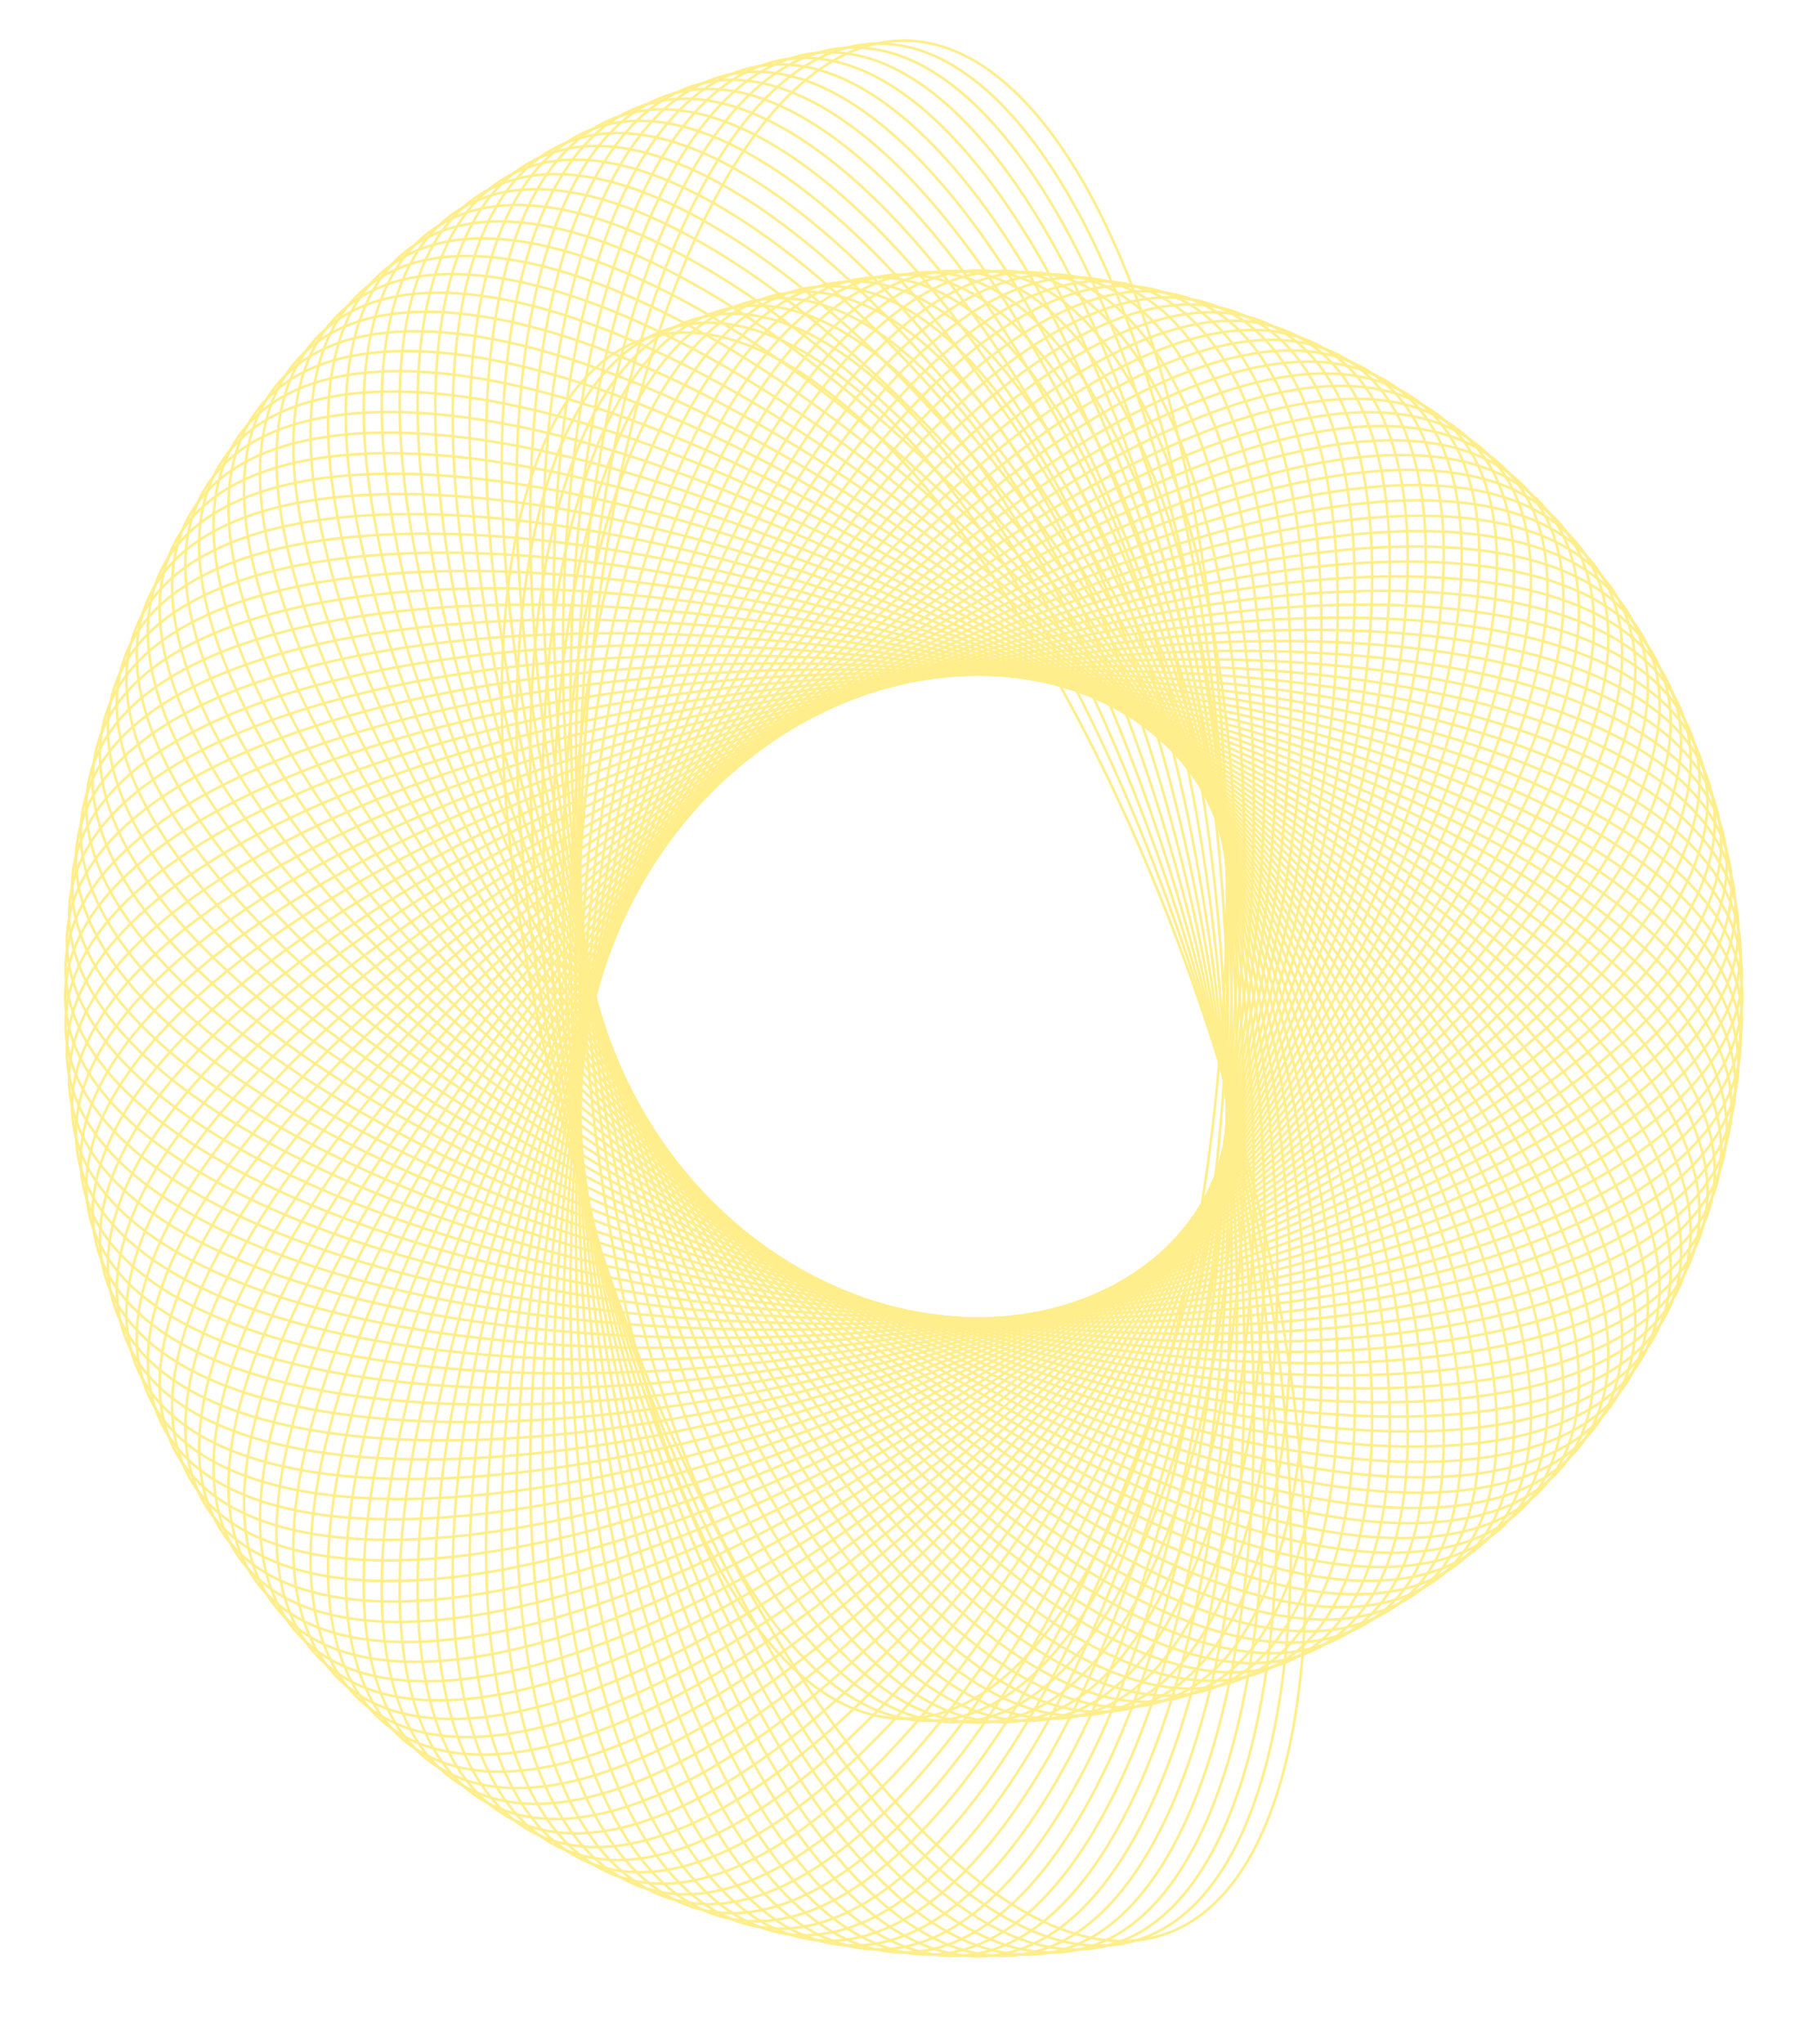 <svg
  xmlns="http://www.w3.org/2000/svg"
  width="242"
  height="274"
  viewBox="0 0 242 274"
  fill="none"
>
  <g opacity="0.6">
    <path
      fill-rule="evenodd"
      clip-rule="evenodd"
      d="M67.683 86.177C66.493 107.949 70.553 136.199 80.158 165.758C89.762 195.317 103.082 220.558 116.842 237.473C123.722 245.931 130.701 252.293 137.365 256.077C144.029 259.861 150.346 261.05 155.938 259.233C161.529 257.416 165.941 252.742 169.108 245.763C172.276 238.785 174.182 229.536 174.777 218.649C175.966 196.876 171.906 168.627 162.301 139.068C152.697 109.509 139.377 84.268 125.618 67.353C118.737 58.894 111.759 52.532 105.094 48.748C98.43 44.965 92.113 43.776 86.522 45.593C80.93 47.41 76.519 52.084 73.351 59.062C70.184 66.041 68.277 75.29 67.683 86.177ZM86.414 45.261C63.548 52.691 60.598 106.687 79.826 165.865C99.055 225.043 133.179 266.994 156.045 259.564C178.911 252.134 181.861 198.138 162.633 138.96C143.405 79.782 109.28 37.832 86.414 45.261Z"
      fill="#FFE33D"
    />
    <path
      fill-rule="evenodd"
      clip-rule="evenodd"
      d="M70.026 84C68.078 105.717 71.15 134.092 79.716 163.968C88.283 193.844 100.715 219.534 113.875 236.919C120.456 245.613 127.209 252.214 133.737 256.229C140.265 260.243 146.536 261.651 152.188 260.03C157.84 258.41 162.411 253.892 165.82 247.029C169.23 240.165 171.458 230.989 172.432 220.129C174.38 198.411 171.309 170.037 162.742 140.161C154.175 110.285 141.744 84.594 128.583 67.209C122.002 58.516 115.25 51.914 108.721 47.9C102.193 43.886 95.922 42.477 90.27 44.098C84.619 45.719 80.047 50.236 76.638 57.1C73.229 63.964 71.001 73.14 70.026 84ZM90.174 43.763C67.063 50.39 62.231 104.251 79.382 164.064C96.533 223.877 129.172 266.992 152.284 260.365C175.396 253.738 180.228 199.878 163.077 140.065C145.925 80.252 113.286 37.136 90.174 43.763Z"
      fill="#FFE33D"
    />
    <path
      fill-rule="evenodd"
      clip-rule="evenodd"
      d="M72.435 81.906C69.73 103.543 71.81 132.007 79.329 162.164C86.848 192.32 98.375 218.429 110.921 236.263C117.195 245.181 123.712 252.014 130.097 256.253C136.481 260.493 142.699 262.119 148.404 260.697C154.108 259.275 158.835 254.919 162.482 248.179C166.128 241.438 168.675 232.345 170.028 221.526C172.733 199.89 170.653 171.425 163.134 141.269C155.615 111.112 144.088 85.003 131.542 67.169C125.269 58.251 118.751 51.418 112.367 47.179C105.982 42.939 99.764 41.313 94.06 42.735C88.355 44.157 83.628 48.513 79.982 55.253C76.335 61.994 73.788 71.087 72.435 81.906ZM93.975 42.397C70.647 48.214 63.938 101.873 78.991 162.248C94.044 222.623 125.159 266.852 148.488 261.035C171.817 255.218 178.525 201.559 163.472 141.184C148.419 80.809 117.304 36.581 93.975 42.397Z"
      fill="#FFE33D"
    />
    <path
      fill-rule="evenodd"
      clip-rule="evenodd"
      d="M74.9 79.898C71.442 101.426 72.527 129.946 78.989 160.347C85.45 190.748 96.059 217.243 107.975 235.503C113.934 244.635 120.209 251.691 126.442 256.151C132.674 260.611 138.831 262.453 144.582 261.231C150.333 260.008 155.209 255.821 159.089 249.212C162.968 242.602 165.831 233.604 167.56 222.838C171.019 201.31 169.934 172.79 163.472 142.389C157.01 111.988 146.401 85.493 134.485 67.233C128.527 58.101 122.252 51.045 116.019 46.585C109.787 42.125 103.629 40.283 97.878 41.505C92.127 42.727 87.251 46.915 83.372 53.524C79.492 60.133 76.63 69.132 74.9 79.898ZM97.806 41.164C74.288 46.163 65.711 99.555 78.648 160.419C91.585 221.283 121.137 266.57 144.655 261.571C168.172 256.573 176.75 203.18 163.813 142.317C150.876 81.453 121.324 36.166 97.806 41.164Z"
      fill="#FFE33D"
    />
    <path
      fill-rule="evenodd"
      clip-rule="evenodd"
      d="M77.422 77.976C73.215 99.371 73.303 127.911 78.7 158.519C84.097 189.127 93.775 215.976 105.047 234.641C110.683 243.975 116.708 251.246 122.781 255.921C128.854 260.595 134.943 262.652 140.734 261.631C146.524 260.61 151.543 256.595 155.65 250.125C159.758 243.655 162.933 234.762 165.038 224.063C169.245 202.669 169.156 174.128 163.759 143.521C158.362 112.913 148.685 86.064 137.413 67.398C131.777 58.064 125.752 50.793 119.679 46.119C113.606 41.444 107.516 39.388 101.726 40.409C95.936 41.43 90.917 45.445 86.809 51.914C82.701 58.384 79.526 67.278 77.422 77.976ZM101.666 40.066C77.988 44.241 67.552 97.301 78.358 158.579C89.162 219.857 117.116 266.149 140.794 261.974C164.472 257.799 174.907 204.738 164.102 143.46C153.297 82.182 125.344 35.891 101.666 40.066Z"
      fill="#FFE33D"
    />
    <path
      fill-rule="evenodd"
      clip-rule="evenodd"
      d="M79.999 76.143C75.047 97.378 74.14 125.904 78.466 156.682C82.791 187.459 91.526 214.63 102.139 233.677C107.446 243.202 113.214 250.679 119.12 255.563C125.026 260.446 131.04 262.714 136.862 261.895C142.685 261.077 147.841 257.24 152.172 250.918C156.503 244.595 159.986 235.818 162.463 225.199C167.414 203.964 168.322 175.439 163.996 144.661C159.671 113.884 150.936 86.713 140.323 67.665C135.015 58.141 129.248 50.664 123.342 45.78C117.436 40.896 111.422 38.629 105.599 39.447C99.777 40.265 94.621 44.103 90.29 50.425C85.959 56.748 82.475 65.525 79.999 76.143ZM105.551 39.102C81.742 42.448 69.461 95.112 78.121 156.73C86.781 218.348 113.102 265.587 136.911 262.24C160.72 258.894 173.001 206.23 164.341 144.613C155.681 82.995 129.36 35.756 105.551 39.102Z"
      fill="#FFE33D"
    />
    <path
      fill-rule="evenodd"
      clip-rule="evenodd"
      d="M82.626 74.401C76.936 95.451 75.033 123.927 78.282 154.837C81.531 185.747 89.312 213.206 99.254 232.612C104.226 242.316 109.729 249.99 115.461 255.077C121.193 260.164 127.124 262.64 132.971 262.025C138.819 261.41 144.106 257.755 148.655 251.588C153.204 245.42 156.991 236.77 159.837 226.245C165.527 205.195 167.429 176.719 164.18 145.809C160.931 114.899 153.15 87.44 143.208 68.034C138.237 58.33 132.733 50.656 127.001 45.569C121.269 40.483 115.338 38.007 109.491 38.621C103.643 39.236 98.357 42.891 93.808 49.058C89.258 55.225 85.471 63.876 82.626 74.401ZM109.454 38.275C85.543 40.788 71.432 92.991 77.936 154.874C84.44 216.756 109.097 264.885 133.008 262.371C156.919 259.858 171.031 207.655 164.526 145.772C158.022 83.89 133.366 35.761 109.454 38.275Z"
      fill="#FFE33D"
    />
    <path
      fill-rule="evenodd"
      clip-rule="evenodd"
      d="M85.298 72.752C78.877 93.59 75.982 121.983 78.15 152.987C80.318 183.992 87.136 211.705 96.395 231.447C101.025 241.319 106.257 249.18 111.808 254.463C117.359 259.747 123.2 262.429 129.066 262.018C134.931 261.608 140.342 258.14 145.103 252.135C149.865 246.13 153.952 237.617 157.163 227.197C163.584 206.36 166.479 177.967 164.311 146.962C162.143 115.958 155.325 88.244 146.066 68.503C141.436 58.631 136.204 50.77 130.653 45.486C125.102 40.203 119.261 37.521 113.396 37.931C107.531 38.341 102.12 41.81 97.358 47.814C92.596 53.819 88.509 62.332 85.298 72.752ZM113.372 37.584C89.387 39.261 73.462 90.94 77.803 153.012C82.143 215.083 105.105 264.043 129.09 262.366C153.074 260.689 168.999 209.01 164.658 146.938C160.318 84.866 137.356 35.907 113.372 37.584Z"
      fill="#FFE33D"
    />
    <path
      fill-rule="evenodd"
      clip-rule="evenodd"
      d="M88.015 71.197C80.87 91.798 76.986 120.073 78.071 151.134C79.156 182.195 85.002 210.13 93.567 230.182C97.849 240.209 102.804 248.248 108.167 253.723C113.53 259.197 119.274 262.081 125.15 261.875C131.026 261.67 136.555 258.393 141.523 252.558C146.491 246.723 150.873 238.358 154.446 228.056C161.59 207.455 165.474 179.18 164.389 148.119C163.305 117.058 157.458 89.124 148.894 69.071C144.611 59.044 139.657 51.005 134.293 45.53C128.93 40.056 123.186 37.172 117.31 37.378C111.434 37.583 105.906 40.86 100.937 46.695C95.969 52.53 91.587 60.895 88.015 71.197ZM117.298 37.03C93.27 37.869 75.551 88.96 77.723 151.146C79.894 213.331 101.134 263.063 125.162 262.223C149.191 261.384 166.909 210.293 164.737 148.107C162.566 85.922 141.327 36.191 117.298 37.03Z"
      fill="#FFE33D"
    />
    <path
      fill-rule="evenodd"
      clip-rule="evenodd"
      d="M90.772 69.737C82.913 90.076 78.045 118.198 78.045 149.278C78.045 180.358 82.913 208.48 90.772 228.819C94.702 238.99 99.373 247.197 104.542 252.855C109.711 258.513 115.351 261.595 121.23 261.595C127.11 261.595 132.75 258.513 137.919 252.855C143.088 247.197 147.759 238.99 151.689 228.819C159.548 208.48 164.416 180.358 164.416 149.278C164.416 118.198 159.548 90.076 151.689 69.737C147.759 59.566 143.088 51.359 137.919 45.701C132.75 40.043 127.11 36.961 121.23 36.961C115.351 36.961 109.711 40.043 104.542 45.701C99.373 51.359 94.702 59.566 90.772 69.737ZM121.23 36.613C97.187 36.613 77.697 87.055 77.697 149.278C77.697 211.502 97.187 261.944 121.23 261.944C145.273 261.944 164.764 211.502 164.764 149.278C164.764 87.055 145.273 36.613 121.23 36.613Z"
      fill="#FFE33D"
    />
    <path
      fill-rule="evenodd"
      clip-rule="evenodd"
      d="M93.567 68.375C85.003 88.427 79.156 116.362 78.071 147.423C76.986 178.484 80.87 206.759 88.015 227.36C91.587 237.661 95.969 246.026 100.938 251.861C105.906 257.696 111.435 260.974 117.311 261.179C123.186 261.384 128.93 258.5 134.294 253.026C139.657 247.552 144.612 239.513 148.894 229.486C157.458 209.433 163.305 181.498 164.39 150.437C165.474 119.376 161.59 91.102 154.446 70.501C150.873 60.199 146.492 51.834 141.523 45.999C136.555 40.164 131.026 36.887 125.15 36.681C119.274 36.476 113.53 39.36 108.167 44.834C102.804 50.308 97.849 58.347 93.567 68.375ZM125.162 36.333C101.134 35.494 79.895 85.225 77.723 147.411C75.552 209.596 93.27 260.688 117.298 261.527C141.327 262.366 162.566 212.635 164.738 150.45C166.909 88.264 149.191 37.172 125.162 36.333Z"
      fill="#FFE33D"
    />
    <path
      fill-rule="evenodd"
      clip-rule="evenodd"
      d="M96.395 67.109C87.136 86.851 80.318 114.565 78.15 145.569C75.982 176.573 78.877 204.966 85.298 225.804C88.509 236.224 92.596 244.737 97.358 250.742C102.119 256.747 107.53 260.215 113.395 260.625C119.261 261.035 125.102 258.354 130.653 253.07C136.204 247.786 141.436 239.925 146.066 230.053C155.324 210.312 162.143 182.598 164.311 151.594C166.479 120.59 163.584 92.197 157.163 71.359C153.952 60.939 149.865 52.426 145.103 46.421C140.341 40.416 134.93 36.948 129.065 36.538C123.2 36.128 117.359 38.809 111.808 44.093C106.257 49.377 101.025 57.238 96.395 67.109ZM129.089 36.19C105.105 34.513 82.143 83.473 77.802 145.545C73.462 207.617 89.387 259.295 113.371 260.973C137.356 262.65 160.317 213.69 164.658 151.618C168.998 89.546 153.074 37.867 129.089 36.19Z"
      fill="#FFE33D"
    />
    <path
      fill-rule="evenodd"
      clip-rule="evenodd"
      d="M99.253 65.944C89.311 85.35 81.53 112.809 78.281 143.719C75.032 174.629 76.934 203.106 82.624 224.155C85.47 234.681 89.257 243.331 93.806 249.498C98.356 255.666 103.642 259.321 109.49 259.935C115.337 260.55 121.268 258.074 127 252.987C132.732 247.9 138.235 240.226 143.207 230.522C153.149 211.116 160.93 183.657 164.179 152.747C167.428 121.838 165.526 93.361 159.836 72.312C156.99 61.786 153.203 53.136 148.653 46.968C144.104 40.801 138.818 37.146 132.97 36.531C127.123 35.917 121.192 38.393 115.46 43.479C109.728 48.566 104.224 56.24 99.253 65.944ZM133.007 36.185C109.095 33.672 84.439 81.8 77.935 143.683C71.43 205.565 85.542 257.768 109.453 260.282C133.365 262.795 158.021 214.666 164.525 152.784C171.029 90.901 156.918 38.698 133.007 36.185Z"
      fill="#FFE33D"
    />
    <path
      fill-rule="evenodd"
      clip-rule="evenodd"
      d="M102.139 64.879C91.526 83.927 82.791 111.098 78.466 141.875C74.14 172.653 75.047 201.178 79.999 222.413C82.475 233.032 85.959 241.809 90.29 248.132C94.621 254.454 99.777 258.291 105.599 259.11C111.422 259.928 117.436 257.66 123.342 252.777C129.248 247.893 135.016 240.416 140.323 230.891C150.936 211.844 159.671 184.673 163.996 153.896C168.322 123.118 167.415 94.592 162.463 73.357C159.987 62.739 156.503 53.962 152.172 47.639C147.841 41.317 142.685 37.48 136.863 36.661C131.04 35.843 125.026 38.111 119.12 42.994C113.214 47.878 107.446 55.355 102.139 64.879ZM136.911 36.316C113.102 32.97 86.781 80.209 78.121 141.827C69.461 203.445 81.742 256.108 105.551 259.454C129.36 262.801 155.681 215.562 164.341 153.944C173.001 92.326 160.72 39.663 136.911 36.316Z"
      fill="#FFE33D"
    />
    <path
      fill-rule="evenodd"
      clip-rule="evenodd"
      d="M105.047 63.915C93.775 82.581 84.098 109.43 78.701 140.038C73.304 170.646 73.215 199.186 77.423 220.58C79.527 231.279 82.702 240.172 86.81 246.642C90.918 253.112 95.936 257.127 101.727 258.148C107.517 259.169 113.606 257.112 119.679 252.438C125.752 247.763 131.777 240.492 137.414 231.158C148.685 212.493 158.363 185.644 163.76 155.036C169.157 124.428 169.246 95.888 165.038 74.493C162.934 63.795 159.759 54.901 155.651 48.431C151.543 41.962 146.524 37.947 140.734 36.926C134.944 35.905 128.854 37.961 122.782 42.636C116.709 47.31 110.683 54.581 105.047 63.915ZM140.794 36.583C117.117 32.408 89.163 78.699 78.358 139.977C67.553 201.255 77.988 254.316 101.666 258.491C125.344 262.666 153.298 216.375 164.103 155.096C174.908 93.818 164.472 40.758 140.794 36.583Z"
      fill="#FFE33D"
    />
    <path
      fill-rule="evenodd"
      clip-rule="evenodd"
      d="M107.976 63.053C96.059 81.314 85.451 107.809 78.989 138.21C72.527 168.611 71.442 197.13 74.9 218.659C76.63 229.424 79.493 238.423 83.372 245.032C87.252 251.641 92.128 255.829 97.879 257.052C103.63 258.274 109.787 256.431 116.019 251.972C122.252 247.512 128.527 240.456 134.486 231.324C146.402 213.063 157.011 186.568 163.472 156.167C169.934 125.767 171.019 97.247 167.561 75.718C165.831 64.953 162.969 55.954 159.089 49.345C155.209 42.736 150.334 38.548 144.583 37.326C138.832 36.103 132.674 37.946 126.442 42.406C120.209 46.865 113.934 53.922 107.976 63.053ZM144.655 36.985C121.137 31.986 91.585 77.274 78.648 138.137C65.711 199.001 74.288 252.393 97.806 257.392C121.324 262.391 150.876 217.104 163.813 156.24C176.75 95.376 168.173 41.984 144.655 36.985Z"
      fill="#FFE33D"
    />
    <path
      fill-rule="evenodd"
      clip-rule="evenodd"
      d="M110.92 62.294C98.374 80.127 86.847 106.236 79.328 136.393C71.809 166.55 69.729 195.014 72.434 216.65C73.787 227.47 76.334 236.563 79.98 243.303C83.627 250.044 88.354 254.399 94.058 255.821C99.763 257.244 105.981 255.617 112.365 251.378C118.75 247.138 125.267 240.305 131.541 231.387C144.087 213.554 155.614 187.445 163.133 157.288C170.652 127.131 172.732 98.667 170.027 77.031C168.674 66.211 166.127 57.118 162.48 50.378C158.834 43.637 154.107 39.282 148.402 37.86C142.698 36.437 136.48 38.064 130.095 42.303C123.711 46.543 117.193 53.376 110.92 62.294ZM148.487 37.522C125.158 31.705 94.043 75.934 78.99 136.309C63.937 196.684 70.645 250.343 93.974 256.159C117.303 261.976 148.418 217.747 163.471 157.372C178.524 96.997 171.816 43.338 148.487 37.522Z"
      fill="#FFE33D"
    />
    <path
      fill-rule="evenodd"
      clip-rule="evenodd"
      d="M113.877 61.637C100.716 79.022 88.285 104.712 79.718 134.588C71.151 164.464 68.079 192.839 70.028 214.556C71.002 225.416 73.23 234.593 76.639 241.456C80.048 248.32 84.62 252.838 90.272 254.458C95.923 256.079 102.194 254.67 108.722 250.656C115.251 246.642 122.003 240.041 128.584 231.347C141.745 213.962 154.176 188.271 162.743 158.395C171.31 128.519 174.382 100.145 172.433 78.428C171.459 67.568 169.231 58.391 165.822 51.527C162.413 44.664 157.841 40.146 152.189 38.526C146.537 36.905 140.266 38.313 133.738 42.328C127.21 46.342 120.458 52.943 113.877 61.637ZM152.285 38.191C129.174 31.564 96.534 74.679 79.383 134.492C62.232 194.305 67.064 248.166 90.176 254.793C113.287 261.42 145.927 218.304 163.078 158.491C180.229 98.678 175.397 44.818 152.285 38.191Z"
      fill="#FFE33D"
    />
    <path
      fill-rule="evenodd"
      clip-rule="evenodd"
      d="M116.842 61.084C103.083 77.999 89.763 103.24 80.158 132.799C70.554 162.358 66.494 190.608 67.683 212.38C68.278 223.267 70.184 232.516 73.352 239.494C76.519 246.473 80.931 251.147 86.522 252.964C92.114 254.781 98.43 253.592 105.095 249.808C111.759 246.024 118.738 239.662 125.618 231.204C139.378 214.289 152.698 189.048 162.302 159.489C171.906 129.93 175.967 101.68 174.777 79.908C174.183 69.021 172.276 59.772 169.109 52.793C165.941 45.815 161.53 41.141 155.938 39.324C150.346 37.507 144.03 38.696 137.366 42.48C130.701 46.264 123.723 52.625 116.842 61.084ZM156.046 38.993C133.18 31.563 99.055 73.513 79.827 132.691C60.599 191.869 63.548 245.865 86.415 253.295C109.281 260.725 143.405 218.775 162.633 159.597C181.862 100.419 178.912 46.422 156.046 38.993Z"
      fill="#FFE33D"
    />
    <path
      fill-rule="evenodd"
      clip-rule="evenodd"
      d="M119.814 60.634C105.473 77.059 91.28 101.82 80.65 131.025C70.02 160.231 64.976 188.322 65.405 210.123C65.619 221.024 67.202 230.334 70.124 237.418C73.046 244.503 77.291 249.329 82.816 251.339C88.341 253.35 94.695 252.383 101.487 248.834C108.28 245.285 115.476 239.17 122.648 230.957C136.989 214.533 151.182 189.772 161.812 160.566C172.442 131.36 177.486 103.269 177.057 81.469C176.843 70.567 175.26 61.258 172.338 54.173C169.416 47.089 165.171 42.263 159.646 40.252C154.121 38.241 147.767 39.209 140.975 42.758C134.182 46.307 126.986 52.421 119.814 60.634ZM159.765 39.925C137.172 31.702 101.604 72.435 80.323 130.906C59.041 189.377 60.104 243.443 82.697 251.667C105.29 259.89 140.858 219.156 162.139 160.685C183.421 102.214 182.358 48.148 159.765 39.925Z"
      fill="#FFE33D"
    />
    <path
      fill-rule="evenodd"
      clip-rule="evenodd"
      d="M122.787 60.288C107.881 76.202 92.832 100.453 81.19 129.27C69.547 158.087 63.526 185.984 63.194 207.787C63.027 218.689 64.284 228.048 66.957 235.231C69.63 242.413 73.704 247.384 79.156 249.586C84.607 251.789 90.991 251.043 97.903 247.734C104.815 244.424 112.221 238.564 119.674 230.606C134.58 214.692 149.629 190.442 161.271 161.625C172.914 132.808 178.935 104.91 179.267 83.108C179.434 72.206 178.177 62.847 175.504 55.664C172.831 48.482 168.757 43.511 163.305 41.309C157.854 39.106 151.47 39.851 144.558 43.161C137.646 46.471 130.241 52.33 122.787 60.288ZM163.436 40.986C141.143 31.979 104.176 71.447 80.867 129.139C57.557 186.832 56.733 240.902 79.025 249.909C101.318 258.916 138.285 219.448 161.594 161.755C184.904 104.063 185.728 49.992 163.436 40.986Z"
      fill="#FFE33D"
    />
    <path
      fill-rule="evenodd"
      clip-rule="evenodd"
      d="M125.757 60.046C110.305 75.43 94.419 99.141 81.778 127.534C69.137 155.927 62.146 183.598 61.053 205.375C60.506 216.265 61.435 225.662 63.856 232.934C66.277 240.205 70.175 245.315 75.546 247.706C80.918 250.097 87.323 249.575 94.347 246.509C101.37 243.442 108.976 237.845 116.703 230.152C132.155 214.768 148.04 191.057 160.682 162.664C173.323 134.271 180.314 106.601 181.407 84.823C181.954 73.933 181.025 64.536 178.604 57.265C176.183 49.993 172.285 44.884 166.913 42.492C161.542 40.101 155.136 40.623 148.113 43.689C141.089 46.756 133.484 52.353 125.757 60.046ZM167.055 42.174C145.091 32.395 106.768 70.548 81.46 127.392C56.151 184.236 53.44 238.245 75.405 248.024C97.369 257.803 135.691 219.65 161 162.806C186.309 105.962 189.02 51.953 167.055 42.174Z"
      fill="#FFE33D"
    />
    <path
      fill-rule="evenodd"
      clip-rule="evenodd"
      d="M128.724 59.908C112.744 74.743 96.041 97.885 82.416 125.819C68.792 153.754 60.839 181.164 58.987 202.89C58.061 213.754 58.661 223.178 60.827 230.529C62.992 237.88 66.71 243.123 71.995 245.701C77.279 248.278 83.699 247.98 90.825 245.16C97.952 242.341 105.747 237.012 113.738 229.594C129.718 214.758 146.421 191.616 160.046 163.682C173.671 135.747 181.623 108.337 183.475 86.612C184.402 75.747 183.801 66.323 181.635 58.972C179.47 51.621 175.752 46.378 170.468 43.8C165.183 41.223 158.763 41.521 151.637 44.341C144.511 47.16 136.715 52.489 128.724 59.908ZM170.62 43.487C149.011 32.948 109.38 69.741 82.103 125.667C54.826 181.593 50.232 235.474 71.842 246.014C93.452 256.553 133.082 219.761 160.359 163.835C187.636 107.909 192.23 54.027 170.62 43.487Z"
      fill="#FFE33D"
    />
    <path
      fill-rule="evenodd"
      clip-rule="evenodd"
      d="M131.68 59.873C115.193 74.142 97.692 96.686 83.1 124.128C68.509 151.57 59.605 178.686 56.996 200.334C55.691 211.159 55.962 220.598 57.87 228.021C59.778 235.443 63.31 240.813 68.501 243.573C73.693 246.333 80.119 246.259 87.34 243.69C94.56 241.121 102.537 236.068 110.782 228.933C127.27 214.664 144.77 192.119 159.362 164.677C173.953 137.235 182.857 110.119 185.466 88.471C186.771 77.646 186.5 68.207 184.592 60.785C182.685 53.362 179.152 47.993 173.961 45.233C168.77 42.472 162.343 42.546 155.123 45.115C147.902 47.684 139.925 52.738 131.68 59.873ZM174.124 44.925C152.896 33.637 112.005 69.025 82.793 123.965C53.581 178.905 47.109 232.593 68.338 243.88C89.567 255.168 130.457 219.781 159.669 164.841C188.881 109.901 195.353 56.212 174.124 44.925Z"
      fill="#FFE33D"
    />
    <path
      fill-rule="evenodd"
      clip-rule="evenodd"
      d="M134.622 59.941C117.647 73.626 99.37 95.546 83.83 122.462C68.29 149.378 58.445 176.166 55.081 197.71C53.4 208.483 53.341 217.926 54.989 225.411C56.636 232.895 59.979 238.384 65.071 241.324C70.163 244.264 76.588 244.414 83.894 242.099C91.199 239.783 99.348 235.011 107.837 228.168C124.812 214.483 143.089 192.563 158.629 165.647C174.169 138.731 184.014 111.943 187.378 90.399C189.06 79.626 189.118 70.183 187.47 62.698C185.823 55.214 182.48 49.725 177.388 46.785C172.296 43.845 165.871 43.695 158.566 46.01C151.26 48.326 143.111 53.098 134.622 59.941ZM177.562 46.483C156.74 34.462 114.64 68.4 83.528 122.288C52.416 176.175 44.075 229.604 64.897 241.626C85.719 253.647 127.819 219.708 158.931 165.821C190.043 111.934 198.384 58.505 177.562 46.483Z"
      fill="#FFE33D"
    />
    <path
      fill-rule="evenodd"
      clip-rule="evenodd"
      d="M137.55 60.111C120.107 73.195 101.076 94.464 84.606 120.821C68.136 147.178 57.363 173.607 53.249 195.02C51.193 205.728 50.805 215.163 52.19 222.701C53.575 230.238 56.724 235.841 61.711 238.956C66.697 242.072 73.113 242.447 80.495 240.387C87.877 238.328 96.187 233.844 104.909 227.301C122.352 214.217 141.383 192.948 157.853 166.591C174.323 140.233 185.097 113.805 189.21 92.392C191.267 81.684 191.655 72.249 190.269 64.711C188.884 57.174 185.735 51.571 180.749 48.455C175.763 45.34 169.346 44.965 161.965 47.024C154.583 49.084 146.272 53.568 137.55 60.111ZM180.933 48.16C160.544 35.419 117.284 67.868 84.311 120.636C51.337 173.405 41.136 226.511 61.526 239.252C81.916 251.993 125.175 219.544 158.148 166.775C191.122 114.007 201.323 60.901 180.933 48.16Z"
      fill="#FFE33D"
    />
    <path
      fill-rule="evenodd"
      clip-rule="evenodd"
      d="M140.457 60.383C122.568 72.851 102.807 93.442 85.427 119.209C68.047 144.975 56.358 171.012 51.5 192.268C49.07 202.898 48.354 212.314 49.475 219.895C50.596 227.476 53.548 233.185 58.422 236.473C63.297 239.761 69.696 240.359 77.145 238.559C84.594 236.759 93.056 232.567 102.002 226.332C119.891 213.865 139.652 193.274 157.032 167.507C174.412 141.741 186.101 115.704 190.959 94.448C193.389 83.818 194.105 74.402 192.984 66.821C191.863 59.24 188.911 53.531 184.036 50.243C179.162 46.955 172.763 46.357 165.314 48.157C157.864 49.957 149.403 54.149 140.457 60.383ZM184.231 49.954C164.299 36.509 119.933 67.429 85.138 119.014C50.343 170.6 38.295 223.317 58.228 236.762C78.16 250.207 122.526 219.287 157.321 167.702C192.116 116.116 204.164 63.399 184.231 49.954Z"
      fill="#FFE33D"
    />
    <path
      fill-rule="evenodd"
      clip-rule="evenodd"
      d="M143.341 60.757C125.028 72.592 104.56 92.481 86.292 117.626C68.023 142.77 55.432 168.383 49.835 189.457C47.037 199.995 45.992 209.38 46.848 216.996C47.704 224.611 50.455 230.42 55.211 233.876C59.968 237.332 66.342 238.153 73.85 236.614C81.357 235.075 89.96 231.181 99.118 225.262C117.431 213.427 137.899 193.538 156.167 168.393C174.436 143.249 187.027 117.636 192.624 96.562C195.423 86.024 196.468 76.639 195.612 69.023C194.756 61.408 192.005 55.599 187.248 52.143C182.491 48.687 176.117 47.866 168.609 49.405C161.102 50.944 152.499 54.838 143.341 60.757ZM187.453 51.861C168.001 37.729 122.584 67.081 86.01 117.421C49.436 167.761 35.555 220.026 55.007 234.158C74.458 248.29 119.875 218.938 156.449 168.598C193.023 118.258 206.904 65.993 187.453 51.861Z"
      fill="#FFE33D"
    />
    <path
      fill-rule="evenodd"
      clip-rule="evenodd"
      d="M146.2 61.23C127.485 72.419 106.335 91.582 87.2 116.073C68.065 140.565 54.588 165.722 48.259 186.588C45.094 197.022 43.722 206.365 44.312 214.006C44.902 221.647 47.448 227.548 52.081 231.168C56.714 234.788 63.056 235.831 70.613 234.555C78.17 233.278 86.903 229.687 96.262 224.092C114.977 212.903 136.126 193.74 155.261 169.249C174.396 144.757 187.873 119.6 194.202 98.734C197.367 88.299 198.739 78.957 198.149 71.316C197.56 63.675 195.013 57.773 190.38 54.154C185.747 50.534 179.405 49.491 171.848 50.767C164.292 52.043 155.558 55.635 146.2 61.23ZM190.594 53.879C171.648 39.077 125.234 66.826 86.925 115.859C48.617 164.892 32.921 216.64 51.867 231.443C70.813 246.245 117.227 218.496 155.536 169.463C193.844 120.43 209.541 68.682 190.594 53.879Z"
      fill="#FFE33D"
    />
    <path
      fill-rule="evenodd"
      clip-rule="evenodd"
      d="M149.026 61.803C129.932 72.332 108.127 90.745 88.149 114.554C68.171 138.362 53.824 163.034 46.77 183.667C43.243 193.984 41.546 203.273 41.869 210.93C42.192 218.587 44.531 224.573 49.035 228.353C53.539 232.132 59.84 233.396 67.437 232.384C75.034 231.372 83.887 228.088 93.435 222.823C112.529 212.294 134.335 193.881 154.313 170.072C174.291 146.263 188.638 121.591 195.691 100.959C199.218 90.642 200.915 81.352 200.593 73.695C200.27 66.038 197.931 60.052 193.427 56.273C188.923 52.493 182.621 51.23 175.025 52.241C167.428 53.253 158.575 56.538 149.026 61.803ZM193.651 56.006C175.233 40.551 127.878 66.664 87.882 114.33C47.886 161.996 30.393 213.165 48.811 228.62C67.229 244.074 114.583 217.962 154.58 170.296C194.576 122.63 212.069 71.461 193.651 56.006Z"
      fill="#FFE33D"
    />
    <path
      fill-rule="evenodd"
      clip-rule="evenodd"
      d="M151.818 62.473C132.368 72.33 109.933 89.971 89.137 113.068C68.34 136.165 53.141 160.321 45.372 180.694C41.487 190.882 39.466 200.107 39.522 207.77C39.577 215.434 41.706 221.498 46.075 225.432C50.444 229.367 56.698 230.85 64.325 230.104C71.953 229.357 80.915 226.384 90.641 221.455C110.091 211.599 132.526 193.958 153.323 170.861C174.12 147.764 189.319 123.608 197.088 103.234C200.973 93.046 202.993 83.822 202.938 76.159C202.883 68.495 200.754 62.431 196.385 58.496C192.015 54.562 185.762 53.079 178.135 53.825C170.507 54.571 161.544 57.545 151.818 62.473ZM196.618 58.238C178.75 42.15 130.514 66.594 88.878 112.835C47.242 159.076 27.974 209.603 45.842 225.691C63.709 241.779 111.946 217.335 153.582 171.094C195.217 124.853 214.485 74.326 196.618 58.238Z"
      fill="#FFE33D"
    />
    <path
      fill-rule="evenodd"
      clip-rule="evenodd"
      d="M154.574 63.241C134.792 72.413 111.755 89.26 90.165 111.617C68.575 133.974 52.541 157.585 44.066 177.675C39.828 187.722 37.487 196.87 37.275 204.531C37.062 212.191 38.978 218.326 43.208 222.411C47.437 226.495 53.635 228.195 61.284 227.716C68.933 227.236 77.993 224.578 87.886 219.991C107.668 210.82 130.705 193.973 152.295 171.616C173.885 149.259 189.918 125.648 198.393 105.557C202.632 95.511 204.972 86.363 205.185 78.702C205.397 71.041 203.481 64.906 199.252 60.822C195.022 56.738 188.824 55.038 181.176 55.517C173.527 55.996 164.466 58.655 154.574 63.241ZM199.494 60.572C182.199 43.87 133.138 66.615 89.914 111.375C46.69 156.135 25.671 205.959 42.966 222.661C60.261 239.363 109.321 216.617 152.545 171.858C195.769 127.098 216.789 77.273 199.494 60.572Z"
      fill="#FFE33D"
    />
    <path
      fill-rule="evenodd"
      clip-rule="evenodd"
      d="M157.29 64.104C137.2 72.58 113.589 88.613 91.232 110.203C68.875 131.793 52.027 154.83 42.856 174.612C38.27 184.504 35.611 193.565 35.131 201.214C34.652 208.863 36.352 215.061 40.437 219.29C44.521 223.519 50.656 225.435 58.317 225.223C65.978 225.011 75.126 222.67 85.172 218.432C105.262 209.956 128.873 193.923 151.23 172.333C173.587 150.743 190.435 127.706 199.606 107.924C204.192 98.032 206.851 88.971 207.33 81.322C207.81 73.674 206.109 67.475 202.025 63.246C197.941 59.017 191.806 57.101 184.145 57.313C176.484 57.525 167.336 59.866 157.29 64.104ZM202.276 63.004C185.574 45.709 135.75 66.728 90.99 109.952C46.23 153.176 23.484 202.237 40.186 219.532C56.888 236.827 106.712 215.808 151.472 172.584C196.232 129.36 218.977 80.299 202.276 63.004Z"
      fill="#FFE33D"
    />
    <path
      fill-rule="evenodd"
      clip-rule="evenodd"
      d="M159.96 65.062C139.586 72.831 115.43 88.03 92.333 108.827C69.236 129.623 51.595 152.058 41.739 171.508C36.81 181.234 33.837 190.197 33.091 197.824C32.345 205.452 33.828 211.705 37.762 216.075C41.696 220.444 47.76 222.573 55.424 222.628C63.087 222.683 72.312 220.663 82.5 216.778C102.873 209.009 127.03 193.809 150.127 173.013C173.223 152.216 190.865 129.781 200.721 110.331C205.649 100.605 208.623 91.643 209.369 84.015C210.115 76.388 208.632 70.134 204.698 65.765C200.764 61.396 194.699 59.267 187.036 59.212C179.372 59.156 170.148 61.177 159.96 65.062ZM204.957 65.532C188.869 47.664 138.341 66.932 92.1 108.568C45.859 150.203 21.415 198.44 37.503 216.308C53.591 234.175 104.119 214.907 150.36 173.272C196.601 131.636 221.045 83.399 204.957 65.532Z"
      fill="#FFE33D"
    />
    <path
      fill-rule="evenodd"
      clip-rule="evenodd"
      d="M162.583 66.111C141.951 73.165 117.279 87.512 93.47 107.489C69.662 127.467 51.248 149.273 40.719 168.367C35.454 177.915 32.17 186.769 31.158 194.365C30.146 201.962 31.41 208.264 35.19 212.768C38.969 217.272 44.955 219.611 52.612 219.933C60.269 220.256 69.558 218.559 79.876 215.032C100.508 207.978 125.18 193.631 148.989 173.654C172.797 153.676 191.211 131.87 201.74 112.776C207.005 103.228 210.289 94.374 211.301 86.778C212.313 79.181 211.049 72.879 207.27 68.375C203.49 63.871 197.504 61.532 189.847 61.21C182.19 60.887 172.901 62.584 162.583 66.111ZM207.536 68.151C192.082 49.733 140.912 67.226 93.247 107.223C45.581 147.219 19.468 194.573 34.923 212.991C50.377 231.41 101.547 213.917 149.213 173.92C196.878 133.924 222.991 86.57 207.536 68.151Z"
      fill="#FFE33D"
    />
    <path
      fill-rule="evenodd"
      clip-rule="evenodd"
      d="M165.157 67.251C144.291 73.581 119.134 87.058 94.642 106.192C70.151 125.327 50.988 146.477 39.799 165.192C34.204 174.551 30.613 183.284 29.336 190.841C28.06 198.397 29.103 204.739 32.723 209.373C36.343 214.006 42.244 216.552 49.885 217.142C57.526 217.732 66.869 216.36 77.303 213.195C98.169 206.866 123.326 193.389 147.818 174.254C172.309 155.119 191.472 133.969 202.661 115.254C208.256 105.896 211.848 97.162 213.124 89.605C214.4 82.049 213.357 75.707 209.737 71.074C206.117 66.441 200.216 63.894 192.575 63.304C184.934 62.715 175.591 64.087 165.157 67.251ZM210.012 70.859C195.209 51.913 143.461 67.609 94.428 105.918C45.395 144.227 17.646 190.641 32.448 209.587C47.251 228.533 98.999 212.837 148.032 174.528C197.065 136.22 224.814 89.805 210.012 70.859Z"
      fill="#FFE33D"
    />
    <path
      fill-rule="evenodd"
      clip-rule="evenodd"
      d="M167.678 68.481C146.604 74.078 120.991 86.669 95.847 104.937C70.703 123.205 50.813 143.674 38.978 161.987C33.059 171.144 29.166 179.747 27.626 187.255C26.087 194.762 26.908 201.137 30.364 205.893C33.82 210.65 39.629 213.401 47.244 214.257C54.86 215.113 64.245 214.068 74.784 211.269C95.858 205.672 121.47 193.081 146.615 174.813C171.759 156.544 191.648 136.076 203.484 117.763C209.402 108.605 213.296 100.003 214.835 92.495C216.374 84.988 215.553 78.613 212.097 73.856C208.641 69.1 202.833 66.349 195.217 65.493C187.601 64.637 178.216 65.682 167.678 68.481ZM212.379 73.652C198.247 54.2 145.982 68.081 95.642 104.655C45.302 141.229 15.95 186.647 30.082 206.098C44.215 225.549 96.479 211.669 146.819 175.095C197.159 138.52 226.511 93.103 212.379 73.652Z"
      fill="#FFE33D"
    />
    <path
      fill-rule="evenodd"
      clip-rule="evenodd"
      d="M170.141 69.797C148.884 74.655 122.848 86.345 97.082 103.724C71.315 121.104 50.723 140.866 38.256 158.754C32.022 167.7 27.83 176.162 26.03 183.611C24.229 191.06 24.828 197.459 28.115 202.334C31.403 207.208 37.112 210.16 44.693 211.281C52.275 212.403 61.691 211.686 72.32 209.256C93.577 204.398 119.613 192.709 145.38 175.329C171.146 157.949 191.738 138.188 204.205 120.299C210.439 111.353 214.631 102.892 216.432 95.442C218.232 87.993 217.634 81.594 214.346 76.72C211.058 71.845 205.349 68.893 197.768 67.772C190.186 66.651 180.771 67.368 170.141 69.797ZM214.634 76.525C201.19 56.592 148.472 68.641 96.887 103.436C45.301 138.23 14.382 182.596 27.827 202.528C41.271 222.461 93.989 210.413 145.574 175.618C197.16 140.823 228.079 96.457 214.634 76.525Z"
      fill="#FFE33D"
    />
    <path
      fill-rule="evenodd"
      clip-rule="evenodd"
      d="M172.545 71.198C151.132 75.311 124.703 86.085 98.346 102.555C71.989 119.025 50.72 138.056 37.636 155.498C31.093 164.221 26.608 172.531 24.549 179.913C22.49 187.295 22.865 193.711 25.98 198.697C29.096 203.683 34.699 206.833 42.236 208.218C49.774 209.603 59.209 209.215 69.916 207.158C91.33 203.045 117.758 192.271 144.116 175.802C170.473 159.332 191.742 140.301 204.826 122.858C211.368 114.135 215.853 105.825 217.912 98.443C219.971 91.061 219.597 84.645 216.481 79.659C213.366 74.673 207.763 71.524 200.225 70.138C192.688 68.753 183.253 69.141 172.545 71.198ZM216.777 79.475C204.036 59.085 150.93 69.286 98.161 102.259C45.393 135.233 12.944 178.492 25.685 198.882C38.426 219.271 91.532 209.07 144.3 176.097C197.069 143.124 229.517 99.864 216.777 79.475Z"
      fill="#FFE33D"
    />
    <path
      fill-rule="evenodd"
      clip-rule="evenodd"
      d="M174.886 72.682C153.343 76.046 126.554 85.89 99.638 101.43C72.722 116.97 50.802 135.247 37.117 152.223C30.274 160.712 25.502 168.86 23.187 176.166C20.871 183.471 21.022 189.897 23.962 194.989C26.901 200.081 32.391 203.424 39.875 205.071C47.36 206.718 56.803 206.66 67.576 204.978C89.119 201.615 115.908 191.77 142.824 176.23C169.74 160.69 191.66 142.413 205.345 125.437C212.188 116.948 216.96 108.8 219.275 101.494C221.591 94.189 221.44 87.763 218.501 82.671C215.561 77.58 210.071 74.237 202.587 72.589C195.102 70.942 185.66 71 174.886 72.682ZM218.802 82.497C206.781 61.675 153.351 70.017 99.464 101.129C45.577 132.24 11.638 174.341 23.66 195.163C35.681 215.985 89.111 207.643 142.998 176.532C196.885 145.42 230.824 103.319 218.802 82.497Z"
      fill="#FFE33D"
    />
    <path
      fill-rule="evenodd"
      clip-rule="evenodd"
      d="M177.163 74.246C155.515 76.856 128.399 85.76 100.957 100.351C73.515 114.942 50.97 132.443 36.701 148.931C29.566 157.176 24.513 165.153 21.944 172.373C19.375 179.593 19.301 186.02 22.061 191.211C24.821 196.403 30.191 199.935 37.613 201.843C45.036 203.75 54.475 204.022 65.3 202.717C86.948 200.107 114.064 191.203 141.506 176.612C168.948 162.021 191.492 144.52 205.761 128.032C212.896 119.788 217.95 111.81 220.519 104.59C223.088 97.37 223.162 90.943 220.401 85.752C217.641 80.561 212.272 77.028 204.85 75.121C197.427 73.213 187.988 72.942 177.163 74.246ZM220.709 85.588C209.421 64.36 155.733 70.831 100.793 100.044C45.853 129.256 10.466 170.146 21.753 191.375C33.041 212.604 86.729 206.132 141.669 176.92C196.609 147.708 231.997 106.817 220.709 85.588Z"
      fill="#FFE33D"
    />
    <path
      fill-rule="evenodd"
      clip-rule="evenodd"
      d="M179.369 75.889C157.644 77.742 130.234 85.694 102.299 99.319C74.365 112.943 51.223 129.647 36.387 145.626C28.969 153.617 23.64 161.413 20.821 168.539C18.001 175.666 17.703 182.086 20.28 187.37C22.858 192.655 28.101 196.373 35.452 198.538C42.803 200.703 52.227 201.304 63.091 200.378C84.817 198.525 112.227 190.573 140.162 176.949C168.096 163.324 191.238 146.621 206.073 130.641C213.492 122.65 218.821 114.854 221.64 107.728C224.46 100.602 224.758 94.181 222.18 88.897C219.603 83.612 214.36 79.895 207.009 77.729C199.657 75.564 190.234 74.963 179.369 75.889ZM222.493 88.744C211.954 67.135 158.072 71.729 102.146 99.006C46.22 126.283 9.428 165.913 19.967 187.523C30.507 209.133 84.388 204.539 140.314 177.262C196.24 149.985 233.033 110.354 222.493 88.744Z"
      fill="#FFE33D"
    />
    <path
      fill-rule="evenodd"
      clip-rule="evenodd"
      d="M181.506 77.608C159.729 78.701 132.058 85.692 103.665 98.334C75.272 110.975 51.562 126.861 36.178 142.313C28.485 150.04 22.887 157.645 19.821 164.669C16.754 171.692 16.232 178.098 18.624 183.469C21.015 188.84 26.125 192.739 33.396 195.159C40.667 197.58 50.065 198.509 60.955 197.963C82.732 196.87 110.403 189.879 138.796 177.238C167.189 164.596 190.899 148.71 206.283 133.258C213.976 125.531 219.574 117.926 222.64 110.902C225.707 103.879 226.229 97.473 223.837 92.102C221.446 86.731 216.336 82.832 209.065 80.412C201.793 77.991 192.396 77.062 181.506 77.608ZM224.156 91.96C214.376 69.996 160.368 72.707 103.524 98.015C46.68 123.324 8.526 161.646 18.305 183.611C28.085 205.575 82.093 202.864 138.937 177.556C195.781 152.247 233.935 113.925 224.156 91.96Z"
      fill="#FFE33D"
    />
    <path
      fill-rule="evenodd"
      clip-rule="evenodd"
      d="M183.57 79.4C161.767 79.733 133.87 85.754 105.053 97.396C76.236 109.039 51.985 124.088 36.071 138.994C28.113 146.447 22.254 153.853 18.944 160.765C15.634 167.677 14.889 174.061 17.091 179.512C19.294 184.963 24.265 189.038 31.447 191.711C38.63 194.384 47.989 195.64 58.891 195.474C80.693 195.142 108.591 189.121 137.408 177.478C166.225 165.835 190.475 150.787 206.389 135.881C214.347 128.427 220.207 121.022 223.516 114.11C226.826 107.198 227.571 100.814 225.369 95.362C223.166 89.911 218.196 85.837 211.013 83.164C203.831 80.491 194.472 79.234 183.57 79.4ZM225.692 95.232C216.685 72.94 162.615 73.764 104.922 97.073C47.23 120.383 7.762 157.35 16.769 179.642C25.775 201.935 79.846 201.11 137.538 177.801C195.231 154.492 234.699 117.524 225.692 95.232Z"
      fill="#FFE33D"
    />
    <path
      fill-rule="evenodd"
      clip-rule="evenodd"
      d="M185.557 81.263C163.757 80.834 135.666 85.878 106.46 96.508C77.255 107.138 52.494 121.331 36.069 135.672C27.856 142.844 21.741 150.04 18.192 156.832C14.643 163.625 13.676 169.979 15.687 175.503C17.698 181.028 22.523 185.274 29.608 188.196C36.693 191.118 46.002 192.7 56.904 192.915C78.704 193.343 106.795 188.3 136.001 177.67C165.206 167.04 189.967 152.847 206.392 138.505C214.605 131.334 220.72 124.138 224.269 117.345C227.818 110.553 228.785 104.199 226.774 98.674C224.763 93.149 219.938 88.904 212.853 85.982C205.768 83.059 196.459 81.477 185.557 81.263ZM227.101 98.555C218.878 75.962 164.812 74.899 106.341 96.18C47.87 117.462 7.136 153.03 15.36 175.623C23.583 198.216 77.649 199.279 136.12 177.997C194.591 156.715 235.325 121.148 227.101 98.555Z"
      fill="#FFE33D"
    />
    <path
      fill-rule="evenodd"
      clip-rule="evenodd"
      d="M187.467 83.194C165.694 82.004 137.445 86.064 107.886 95.669C78.327 105.273 53.086 118.593 36.171 132.353C27.712 139.233 21.35 146.212 17.567 152.876C13.783 159.54 12.594 165.857 14.411 171.448C16.228 177.04 20.902 181.451 27.88 184.619C34.859 187.787 44.108 189.693 54.995 190.288C76.767 191.477 105.017 187.417 134.576 177.812C164.135 168.208 189.376 154.888 206.291 141.128C214.749 134.248 221.111 127.27 224.895 120.605C228.679 113.941 229.868 107.624 228.051 102.033C226.234 96.441 221.56 92.03 214.581 88.862C207.603 85.695 198.354 83.788 187.467 83.194ZM228.382 101.925C220.952 79.059 166.956 76.109 107.778 95.337C48.6 114.566 6.65 148.69 14.079 171.556C21.509 194.422 75.505 197.372 134.683 178.144C193.862 158.916 235.812 124.791 228.382 101.925Z"
      fill="#FFE33D"
    />
    <path
      fill-rule="evenodd"
      clip-rule="evenodd"
      d="M189.295 85.189C167.578 83.241 139.204 86.313 109.328 94.88C79.452 103.446 53.761 115.878 36.376 129.038C27.683 135.62 21.081 142.372 17.067 148.9C13.053 155.428 11.644 161.699 13.265 167.351C14.886 173.003 19.403 177.575 26.267 180.984C33.13 184.393 42.307 186.621 53.167 187.595C74.884 189.543 103.259 186.472 133.135 177.905C163.011 169.338 188.701 156.907 206.086 143.746C214.78 137.165 221.381 130.413 225.395 123.884C229.41 117.356 230.818 111.085 229.197 105.433C227.577 99.782 223.059 95.21 216.196 91.801C209.332 88.392 200.155 86.164 189.295 85.189ZM229.532 105.337C222.905 82.226 169.045 77.394 109.232 94.545C49.419 111.696 6.303 144.335 12.93 167.447C19.557 190.559 73.418 195.391 133.231 178.24C193.044 161.089 236.159 128.449 229.532 105.337Z"
      fill="#FFE33D"
    />
    <path
      fill-rule="evenodd"
      clip-rule="evenodd"
      d="M191.039 87.248C169.403 84.543 140.939 86.622 110.782 94.141C80.625 101.66 54.516 113.187 36.683 125.733C27.765 132.007 20.932 138.525 16.692 144.909C12.453 151.293 10.826 157.511 12.248 163.216C13.671 168.921 18.026 173.648 24.767 177.294C31.507 180.941 40.6 183.488 51.42 184.84C73.056 187.545 101.52 185.466 131.677 177.947C161.834 170.428 187.943 158.901 205.776 146.355C214.694 140.081 221.527 133.563 225.767 127.179C230.006 120.795 231.633 114.577 230.21 108.872C228.788 103.167 224.433 98.441 217.692 94.794C210.952 91.147 201.859 88.601 191.039 87.248ZM230.548 108.788C224.732 85.459 171.073 78.75 110.698 93.803C50.322 108.857 6.094 139.971 11.911 163.3C17.727 186.629 71.386 193.338 131.761 178.285C192.136 163.232 236.365 132.117 230.548 108.788Z"
      fill="#FFE33D"
    />
    <path
      fill-rule="evenodd"
      clip-rule="evenodd"
      d="M192.701 89.366C171.172 85.907 142.653 86.992 112.252 93.454C81.851 99.916 55.356 110.525 37.096 122.441C27.964 128.399 20.908 134.675 16.448 140.907C11.988 147.139 10.146 153.297 11.368 159.048C12.591 164.799 16.778 169.675 23.387 173.554C29.997 177.434 38.995 180.297 49.761 182.026C71.289 185.485 99.809 184.4 130.21 177.938C160.611 171.476 187.106 160.867 205.366 148.951C214.498 142.992 221.554 136.717 226.014 130.485C230.474 124.252 232.316 118.095 231.094 112.344C229.871 106.593 225.684 101.717 219.075 97.838C212.465 93.958 203.467 91.095 192.701 89.366ZM231.434 112.271C226.436 88.754 173.043 80.176 112.18 93.113C51.316 106.05 6.029 135.603 11.027 159.12C16.026 182.638 69.418 191.215 130.282 178.278C191.146 165.341 236.433 135.789 231.434 112.271Z"
      fill="#FFE33D"
    />
    <path
      fill-rule="evenodd"
      clip-rule="evenodd"
      d="M194.274 91.54C172.879 87.332 144.339 87.421 113.732 92.818C83.124 98.215 56.275 107.893 37.609 119.164C28.275 124.8 21.004 130.826 16.33 136.899C11.655 142.971 9.599 149.061 10.62 154.851C11.641 160.641 15.656 165.66 22.125 169.768C28.595 173.876 37.489 177.051 48.187 179.155C69.582 183.363 98.122 183.274 128.73 177.877C159.338 172.48 186.187 162.802 204.852 151.531C214.186 145.894 221.457 139.869 226.132 133.796C230.806 127.723 232.863 121.634 231.842 115.844C230.821 110.053 226.806 105.035 220.336 100.927C213.866 96.819 204.973 93.644 194.274 91.54ZM232.185 115.783C228.01 92.105 174.949 81.67 113.671 92.475C52.393 103.28 6.102 131.234 10.277 154.911C14.452 178.589 67.512 189.025 128.79 178.22C190.068 167.415 236.36 139.461 232.185 115.783Z"
      fill="#FFE33D"
    />
    <path
      fill-rule="evenodd"
      clip-rule="evenodd"
      d="M195.758 93.767C174.523 88.816 145.997 87.908 115.219 92.234C84.442 96.559 57.271 105.294 38.224 115.907C28.699 121.215 21.222 126.982 16.338 132.888C11.455 138.794 9.187 144.808 10.005 150.631C10.824 156.453 14.661 161.609 20.983 165.94C27.306 170.271 36.083 173.755 46.702 176.231C67.937 181.183 96.462 182.09 127.24 177.764C158.017 173.439 185.188 164.704 204.235 154.091C213.76 148.784 221.237 143.016 226.121 137.11C231.004 131.204 233.272 125.19 232.454 119.368C231.635 113.545 227.798 108.389 221.476 104.058C215.153 99.727 206.376 96.244 195.758 93.767ZM232.799 119.319C229.452 95.51 176.789 83.229 115.171 91.889C53.553 100.549 6.314 126.87 9.661 150.679C13.007 174.488 65.67 186.769 127.288 178.109C188.906 169.449 236.145 143.128 232.799 119.319Z"
      fill="#FFE33D"
    />
    <path
      fill-rule="evenodd"
      clip-rule="evenodd"
      d="M197.152 96.045C176.103 90.355 147.626 88.453 116.716 91.702C85.806 94.95 58.347 102.732 38.941 112.674C29.237 117.645 21.563 123.148 16.476 128.881C11.39 134.612 8.914 140.544 9.528 146.391C10.143 152.238 13.798 157.525 19.965 162.074C26.133 166.623 34.783 170.411 45.309 173.256C66.358 178.946 94.835 180.848 125.744 177.6C156.654 174.351 184.113 166.57 203.519 156.628C213.223 151.656 220.897 146.153 225.984 140.421C231.071 134.689 233.547 128.758 232.932 122.91C232.318 117.063 228.663 111.776 222.495 107.227C216.328 102.678 207.678 98.89 197.152 96.045ZM233.279 122.874C230.765 98.963 178.562 84.851 116.68 91.355C54.797 97.859 6.669 122.516 9.182 146.427C11.695 170.339 63.898 184.45 125.781 177.946C187.663 171.442 235.792 146.785 233.279 122.874Z"
      fill="#FFE33D"
    />
    <path
      fill-rule="evenodd"
      clip-rule="evenodd"
      d="M198.453 98.37C177.616 91.949 149.223 89.054 118.218 91.222C87.214 93.39 59.5 100.208 39.759 109.467C29.887 114.097 22.026 119.329 16.742 124.88C11.459 130.431 8.777 136.272 9.187 142.137C9.597 148.002 13.066 153.414 19.07 158.175C25.075 162.937 33.588 167.024 44.008 170.235C64.846 176.656 93.239 179.551 124.243 177.383C155.248 175.215 182.961 168.397 202.703 159.138C212.574 154.508 220.436 149.276 225.719 143.725C231.003 138.174 233.685 132.333 233.274 126.468C232.864 120.602 229.396 115.191 223.391 110.43C217.386 105.668 208.873 101.581 198.453 98.37ZM233.622 126.443C231.945 102.459 180.266 86.534 118.194 90.875C56.122 95.215 7.163 118.177 8.84 142.162C10.517 166.146 62.196 182.071 124.268 177.73C186.339 173.39 235.299 150.428 233.622 126.443Z"
      fill="#FFE33D"
    />
    <path
      fill-rule="evenodd"
      clip-rule="evenodd"
      d="M199.66 100.739C179.059 93.594 150.784 89.71 119.723 90.795C88.662 91.88 60.727 97.727 40.675 106.291C30.648 110.573 22.609 115.528 17.134 120.891C11.66 126.254 8.776 131.998 8.982 137.874C9.187 143.75 12.464 149.279 18.299 154.247C24.134 159.216 32.499 163.597 42.801 167.17C63.402 174.314 91.677 178.198 122.738 177.114C153.799 176.029 181.733 170.182 201.786 161.618C211.813 157.335 219.852 152.381 225.327 147.018C230.801 141.654 233.684 135.91 233.479 130.034C233.274 124.159 229.997 118.63 224.162 113.661C218.327 108.693 209.962 104.311 199.66 100.739ZM233.827 130.022C232.988 105.994 181.897 88.275 119.711 90.447C57.526 92.619 7.794 113.858 8.634 137.886C9.473 161.915 60.564 179.633 122.75 177.462C184.935 175.29 234.666 154.051 233.827 130.022Z"
      fill="#FFE33D"
    />
    <path
      fill-rule="evenodd"
      clip-rule="evenodd"
      d="M200.772 103.148C180.433 95.289 152.311 90.42 121.231 90.42C90.151 90.42 62.029 95.289 41.69 103.148C31.519 107.078 23.312 111.749 17.654 116.918C11.996 122.087 8.914 127.726 8.914 133.606C8.914 139.485 11.996 145.125 17.654 150.294C23.312 155.463 31.519 160.134 41.69 164.064C62.029 171.923 90.151 176.791 121.231 176.791C152.311 176.791 180.433 171.923 200.772 164.064C210.943 160.134 219.15 155.463 224.808 150.294C230.466 145.125 233.548 139.485 233.548 133.606C233.548 127.726 230.466 122.087 224.808 116.918C219.15 111.749 210.943 107.078 200.772 103.148ZM233.896 133.606C233.896 109.563 183.454 90.072 121.231 90.072C59.008 90.072 8.565 109.563 8.565 133.606C8.565 157.649 59.008 177.14 121.231 177.14C183.454 177.14 233.896 157.649 233.896 133.606Z"
      fill="#FFE33D"
    />
    <path
      fill-rule="evenodd"
      clip-rule="evenodd"
      d="M201.785 105.594C181.733 97.03 153.798 91.183 122.737 90.098C91.676 89.014 63.401 92.898 42.8 100.042C32.499 103.615 24.134 107.996 18.299 112.965C12.464 117.933 9.186 123.462 8.981 129.338C8.776 135.214 11.66 140.958 17.134 146.321C22.608 151.684 30.647 156.639 40.674 160.921C60.727 169.485 88.662 175.332 119.723 176.417C150.784 177.502 179.059 173.618 199.66 166.473C209.961 162.901 218.326 158.519 224.161 153.55C229.996 148.582 233.274 143.053 233.479 137.177C233.684 131.302 230.8 125.558 225.326 120.194C219.852 114.831 211.813 109.876 201.785 105.594ZM233.827 137.19C234.666 113.161 184.935 91.922 122.749 89.75C60.564 87.579 9.472 105.297 8.633 129.326C7.794 153.354 57.525 174.593 119.711 176.765C181.896 178.937 232.988 161.218 233.827 137.19Z"
      fill="#FFE33D"
    />
    <path
      fill-rule="evenodd"
      clip-rule="evenodd"
      d="M202.702 108.074C182.961 98.815 155.247 91.997 124.243 89.829C93.238 87.661 64.845 90.556 44.008 96.977C33.587 100.188 25.075 104.275 19.07 109.037C13.065 113.798 9.597 119.209 9.186 125.075C8.776 130.94 11.458 136.781 16.741 142.332C22.025 147.883 29.886 153.115 39.758 157.745C59.499 167.004 87.213 173.822 118.218 175.99C149.222 178.158 177.615 175.263 198.453 168.842C208.873 165.631 217.385 161.544 223.39 156.782C229.395 152.021 232.864 146.609 233.274 140.744C233.684 134.879 231.002 129.038 225.719 123.487C220.435 117.936 212.574 112.704 202.702 108.074ZM233.621 140.769C235.298 116.784 186.339 93.822 124.267 89.482C62.195 85.141 10.516 101.066 8.839 125.05C7.162 149.035 56.121 171.997 118.193 176.337C180.265 180.678 231.944 164.753 233.621 140.769Z"
      fill="#FFE33D"
    />
    <path
      fill-rule="evenodd"
      clip-rule="evenodd"
      d="M203.52 110.584C184.114 100.642 156.655 92.861 125.745 89.612C94.836 86.363 66.359 88.265 45.31 93.955C34.784 96.801 26.134 100.588 19.966 105.138C13.799 109.687 10.144 114.973 9.529 120.821C8.915 126.668 11.391 132.599 16.477 138.331C21.564 144.063 29.238 149.566 38.942 154.538C58.348 164.48 85.807 172.261 116.717 175.51C147.627 178.759 176.103 176.857 197.153 171.167C207.678 168.321 216.329 164.534 222.496 159.985C228.663 155.435 232.319 150.149 232.933 144.301C233.548 138.454 231.072 132.523 225.985 126.791C220.898 121.059 213.224 115.556 203.52 110.584ZM233.279 144.338C235.793 120.426 187.664 95.77 125.782 89.266C63.899 82.762 11.696 96.873 9.183 120.784C6.67 144.696 54.798 169.352 116.681 175.856C178.563 182.36 230.766 168.249 233.279 144.338Z"
      fill="#FFE33D"
    />
    <path
      fill-rule="evenodd"
      clip-rule="evenodd"
      d="M204.236 113.121C185.189 102.508 158.018 93.773 127.241 89.448C96.463 85.122 67.937 86.03 46.702 90.981C36.084 93.458 27.307 96.941 20.984 101.272C14.662 105.603 10.824 110.759 10.006 116.582C9.188 122.404 11.455 128.418 16.339 134.324C21.223 140.23 28.7 145.998 38.224 151.305C57.272 161.918 84.442 170.653 115.22 174.978C145.998 179.304 174.523 178.397 195.758 173.445C206.377 170.969 215.154 167.485 221.477 163.154C227.799 158.823 231.636 153.667 232.455 147.845C233.273 142.022 231.005 136.008 226.122 130.102C221.238 124.196 213.761 118.429 204.236 113.121ZM232.799 147.893C236.146 124.084 188.907 97.763 127.289 89.103C65.671 80.443 13.007 92.724 9.661 116.533C6.315 140.342 53.554 166.663 115.172 175.323C176.789 183.983 229.453 171.702 232.799 147.893Z"
      fill="#FFE33D"
    />
    <path
      fill-rule="evenodd"
      clip-rule="evenodd"
      d="M204.853 115.681C186.187 104.41 159.338 94.732 128.73 89.335C98.123 83.938 69.582 83.849 48.188 88.057C37.489 90.161 28.596 93.336 22.126 97.444C15.656 101.552 11.641 106.571 10.62 112.361C9.599 118.151 11.656 124.24 16.33 130.313C21.005 136.386 28.276 142.412 37.61 148.048C56.275 159.319 83.124 168.997 113.732 174.394C144.34 179.791 172.88 179.88 194.275 175.672C204.973 173.568 213.867 170.393 220.337 166.285C226.806 162.177 230.821 157.158 231.842 151.368C232.863 145.578 230.807 139.489 226.132 133.416C221.458 127.343 214.187 121.318 204.853 115.681ZM232.185 151.429C236.36 127.751 190.069 99.797 128.791 88.992C67.513 78.187 14.452 88.623 10.277 112.3C6.102 135.978 52.394 163.932 113.672 174.737C174.95 185.542 228.01 175.107 232.185 151.429Z"
      fill="#FFE33D"
    />
    <path
      fill-rule="evenodd"
      clip-rule="evenodd"
      d="M205.366 118.261C187.106 106.345 160.61 95.736 130.21 89.275C99.809 82.813 71.289 81.728 49.761 85.186C38.995 86.916 29.996 89.778 23.387 93.658C16.778 97.537 12.59 102.413 11.368 108.164C10.146 113.915 11.988 120.073 16.448 126.305C20.907 132.537 27.964 138.813 37.095 144.771C55.356 156.687 81.851 167.296 112.252 173.758C142.653 180.22 171.172 181.305 192.701 177.846C203.467 176.117 212.465 173.254 219.074 169.375C225.684 165.495 229.871 160.619 231.094 154.868C232.316 149.117 230.474 142.96 226.014 136.728C221.554 130.495 214.498 124.22 205.366 118.261ZM231.434 154.941C236.433 131.423 191.146 101.871 130.282 88.934C69.418 75.997 16.026 84.574 11.027 108.092C6.028 131.609 51.316 161.162 112.18 174.099C173.043 187.036 226.435 178.458 231.434 154.941Z"
      fill="#FFE33D"
    />
    <path
      fill-rule="evenodd"
      clip-rule="evenodd"
      d="M205.778 120.857C187.944 108.311 161.835 96.784 131.679 89.265C101.522 81.746 73.058 79.667 51.421 82.372C40.602 83.725 31.509 86.272 24.768 89.918C18.028 93.565 13.672 98.291 12.25 103.996C10.828 109.701 12.454 115.919 16.694 122.303C20.933 128.687 27.766 135.205 36.684 141.479C54.518 154.025 80.627 165.552 110.783 173.071C140.94 180.59 169.405 182.669 191.041 179.964C201.86 178.612 210.953 176.065 217.694 172.418C224.434 168.772 228.79 164.045 230.212 158.34C231.634 152.635 230.008 146.417 225.768 140.033C221.529 133.649 214.696 127.131 205.778 120.857ZM230.55 158.424C236.366 135.096 192.138 103.981 131.763 88.927C71.388 73.874 17.729 80.583 11.912 103.912C6.096 127.241 50.324 158.356 110.699 173.409C171.074 188.462 224.733 181.753 230.55 158.424Z"
      fill="#FFE33D"
    />
    <path
      fill-rule="evenodd"
      clip-rule="evenodd"
      d="M206.085 123.466C188.7 110.305 163.01 97.874 133.134 89.307C103.258 80.741 74.883 77.669 53.166 79.617C42.306 80.591 33.13 82.819 26.266 86.229C19.402 89.638 14.885 94.209 13.264 99.861C11.643 105.513 13.052 111.784 17.066 118.312C21.08 124.84 27.682 131.593 36.375 138.174C53.76 151.335 79.451 163.766 109.327 172.333C139.203 180.899 167.577 183.971 189.295 182.023C200.155 181.048 209.331 178.821 216.195 175.411C223.058 172.002 227.576 167.431 229.197 161.779C230.817 156.127 229.409 149.856 225.395 143.328C221.38 136.799 214.779 130.047 206.085 123.466ZM229.531 161.875C236.158 138.763 193.043 106.124 133.23 88.973C73.417 71.822 19.556 76.653 12.929 99.765C6.302 122.877 49.418 155.516 109.231 172.667C169.044 189.818 222.904 184.986 229.531 161.875Z"
      fill="#FFE33D"
    />
    <path
      fill-rule="evenodd"
      clip-rule="evenodd"
      d="M206.29 126.084C189.375 112.324 164.134 99.004 134.575 89.4C105.016 79.796 76.766 75.736 54.994 76.925C44.107 77.519 34.858 79.426 27.88 82.593C20.901 85.761 16.227 90.172 14.41 95.764C12.593 101.356 13.782 107.672 17.566 114.336C21.349 121.001 27.711 127.979 36.17 134.86C53.085 148.619 78.326 161.939 107.885 171.544C137.444 181.148 165.694 185.208 187.466 184.019C198.353 183.424 207.602 181.518 214.58 178.35C221.559 175.183 226.233 170.771 228.05 165.18C229.867 159.588 228.678 153.272 224.894 146.607C221.11 139.943 214.749 132.964 206.29 126.084ZM228.381 165.287C235.811 142.421 193.861 108.297 134.683 89.069C75.505 69.841 21.508 72.79 14.079 95.656C6.649 118.523 48.599 152.647 107.777 171.875C166.955 191.103 220.951 188.154 228.381 165.287Z"
      fill="#FFE33D"
    />
    <path
      fill-rule="evenodd"
      clip-rule="evenodd"
      d="M206.392 128.707C189.967 114.365 165.206 100.172 136 89.542C106.795 78.912 78.704 73.869 56.903 74.297C46.002 74.512 36.692 76.094 29.608 79.016C22.523 81.938 17.697 86.184 15.686 91.709C13.675 97.234 14.643 103.588 18.192 110.38C21.741 117.172 27.855 124.369 36.069 131.54C52.493 145.882 77.254 160.075 106.46 170.705C135.665 181.335 163.756 186.378 185.557 185.949C196.458 185.735 205.768 184.153 212.853 181.231C219.937 178.309 224.763 174.063 226.774 168.538C228.785 163.013 227.817 156.659 224.268 149.867C220.719 143.075 214.605 135.878 206.392 128.707ZM227.101 168.657C235.324 146.064 194.59 110.497 136.12 89.215C77.649 67.933 23.582 68.997 15.359 91.59C7.136 114.183 47.87 149.75 106.341 171.032C164.812 192.314 218.878 191.25 227.101 168.657Z"
      fill="#FFE33D"
    />
    <path
      fill-rule="evenodd"
      clip-rule="evenodd"
      d="M206.389 131.331C190.475 116.425 166.225 101.377 137.408 89.734C108.591 78.091 80.693 72.07 58.891 71.738C47.989 71.572 38.63 72.828 31.447 75.501C24.265 78.174 19.294 82.249 17.091 87.7C14.889 93.152 15.634 99.535 18.944 106.447C22.254 113.36 28.113 120.765 36.071 128.219C51.985 143.125 76.236 158.173 105.053 169.816C133.869 181.459 161.767 187.479 183.569 187.812C194.472 187.978 203.831 186.722 211.013 184.049C218.196 181.376 223.166 177.301 225.369 171.85C227.571 166.398 226.826 160.015 223.516 153.103C220.207 146.19 214.347 138.785 206.389 131.331ZM225.692 171.98C234.698 149.688 195.231 112.72 137.538 89.411C79.846 66.102 25.775 65.277 16.768 87.57C7.762 109.862 47.23 146.83 104.922 170.139C162.615 193.448 216.685 194.273 225.692 171.98Z"
      fill="#FFE33D"
    />
    <path
      fill-rule="evenodd"
      clip-rule="evenodd"
      d="M206.283 133.954C190.899 118.502 167.189 102.616 138.796 89.975C110.403 77.334 82.732 70.343 60.955 69.25C50.065 68.703 40.667 69.632 33.396 72.053C26.125 74.474 21.015 78.372 18.624 83.743C16.232 89.115 16.754 95.52 19.821 102.544C22.887 109.567 28.485 117.173 36.178 124.9C51.562 140.352 75.272 156.237 103.665 168.879C132.058 181.52 159.729 188.511 181.506 189.604C192.396 190.151 201.793 189.222 209.065 186.801C216.336 184.38 221.446 180.482 223.837 175.11C226.229 169.739 225.707 163.333 222.64 156.31C219.574 149.286 213.976 141.681 206.283 133.954ZM224.156 175.252C233.935 153.288 195.781 114.965 138.937 89.657C82.093 64.348 28.085 61.637 18.305 83.602C8.526 105.566 46.68 143.888 103.524 169.197C160.368 194.506 214.376 197.217 224.156 175.252Z"
      fill="#FFE33D"
    />
    <path
      fill-rule="evenodd"
      clip-rule="evenodd"
      d="M206.074 136.571C191.238 120.592 168.097 103.888 140.162 90.264C112.228 76.639 84.818 68.687 63.092 66.834C52.228 65.908 42.804 66.509 35.452 68.674C28.101 70.84 22.858 74.557 20.281 79.842C17.703 85.126 18.002 91.547 20.821 98.673C23.641 105.799 28.969 113.595 36.388 121.586C51.223 137.565 74.365 154.269 102.3 167.893C130.234 181.518 157.644 189.47 179.37 191.323C190.234 192.249 199.658 191.648 207.009 189.483C214.361 187.317 219.604 183.6 222.181 178.315C224.758 173.031 224.46 166.61 221.641 159.484C218.821 152.358 213.492 144.562 206.074 136.571ZM222.494 178.468C233.034 156.858 196.241 117.228 140.315 89.951C84.389 62.674 30.508 58.079 19.968 79.689C9.428 101.299 46.221 140.929 102.147 168.206C158.073 195.483 211.954 200.078 222.494 178.468Z"
      fill="#FFE33D"
    />
    <path
      fill-rule="evenodd"
      clip-rule="evenodd"
      d="M205.759 139.179C191.491 122.692 168.946 105.191 141.504 90.6C114.062 76.008 86.946 67.104 65.298 64.495C54.473 63.19 45.034 63.461 37.611 65.369C30.189 67.276 24.82 70.809 22.059 76C19.299 81.192 19.373 87.618 21.942 94.838C24.511 102.059 29.565 110.036 36.7 118.281C50.969 134.769 73.513 152.269 100.955 166.861C128.397 181.452 155.513 190.356 177.161 192.965C187.986 194.27 197.425 193.999 204.848 192.091C212.27 190.184 217.64 186.651 220.4 181.46C223.16 176.269 223.086 169.842 220.517 162.622C217.948 155.401 212.895 147.424 205.759 139.179ZM220.707 181.623C231.995 160.395 196.608 119.504 141.667 90.292C86.727 61.08 33.039 54.608 21.752 75.837C10.464 97.066 45.852 137.956 100.792 167.168C155.732 196.38 209.42 202.852 220.707 181.623Z"
      fill="#FFE33D"
    />
    <path
      fill-rule="evenodd"
      clip-rule="evenodd"
      d="M205.343 141.775C191.659 124.799 169.739 106.522 142.822 90.982C115.906 75.442 89.118 65.597 67.574 62.234C56.801 60.552 47.358 60.494 39.874 62.141C32.389 63.789 26.9 67.132 23.96 72.224C21.02 77.315 20.87 83.741 23.186 91.046C25.501 98.352 30.273 106.5 37.116 114.989C50.801 131.965 72.721 150.242 99.637 165.782C126.553 181.322 153.341 191.167 174.885 194.53C185.658 196.212 195.101 196.27 202.586 194.623C210.07 192.976 215.56 189.633 218.499 184.541C221.439 179.449 221.589 173.023 219.274 165.718C216.958 158.412 212.186 150.264 205.343 141.775ZM218.801 184.715C230.822 163.893 196.884 121.792 142.997 90.681C89.109 59.569 35.68 51.227 23.659 72.049C11.637 92.871 45.576 134.972 99.463 166.083C153.35 197.195 206.779 205.537 218.801 184.715Z"
      fill="#FFE33D"
    />
    <path
      fill-rule="evenodd"
      clip-rule="evenodd"
      d="M204.825 144.354C191.741 126.911 170.472 107.88 144.115 91.41C117.757 74.941 91.329 64.167 69.916 60.053C59.208 57.997 49.773 57.609 42.235 58.994C34.698 60.379 29.095 63.529 25.98 68.515C22.864 73.501 22.489 79.917 24.548 87.299C26.608 94.681 31.092 102.991 37.635 111.714C50.719 129.157 71.988 148.187 98.345 164.657C124.702 181.127 151.131 191.901 172.544 196.014C183.252 198.071 192.687 198.459 200.225 197.074C207.762 195.688 213.365 192.539 216.48 187.553C219.596 182.567 219.971 176.151 217.911 168.769C215.852 161.387 211.368 153.077 204.825 144.354ZM216.776 187.738C229.517 167.348 197.068 124.089 144.299 91.115C91.531 58.142 38.425 47.941 25.684 68.33C12.943 88.72 45.392 131.979 98.16 164.953C150.929 197.926 204.035 208.127 216.776 187.738Z"
      fill="#FFE33D"
    />
    <path
      fill-rule="evenodd"
      clip-rule="evenodd"
      d="M204.205 146.913C191.738 129.024 171.146 109.263 145.38 91.883C119.613 74.503 93.577 62.814 72.32 57.956C61.691 55.526 52.275 54.81 44.694 55.931C37.112 57.052 31.403 60.004 28.115 64.879C24.828 69.753 24.229 76.152 26.03 83.601C27.83 91.051 32.022 99.512 38.256 108.458C50.723 126.347 71.315 146.108 97.082 163.488C122.848 180.868 148.885 192.557 170.141 197.415C180.771 199.845 190.186 200.561 197.768 199.44C205.349 198.319 211.058 195.367 214.346 190.493C217.634 185.618 218.232 179.219 216.432 171.77C214.631 164.32 210.439 155.859 204.205 146.913ZM214.635 190.687C228.079 170.755 197.16 126.389 145.574 91.594C93.989 56.799 41.271 44.751 27.827 64.684C14.382 84.616 45.301 128.982 96.887 163.777C148.472 198.572 201.19 210.62 214.635 190.687Z"
      fill="#FFE33D"
    />
    <path
      fill-rule="evenodd"
      clip-rule="evenodd"
      d="M203.482 149.449C191.647 131.136 171.758 110.668 146.613 92.4C121.469 74.131 95.856 61.54 74.782 55.943C64.244 53.145 54.859 52.099 47.243 52.956C39.628 53.812 33.819 56.562 30.363 61.319C26.907 66.076 26.086 72.45 27.625 79.958C29.164 87.465 33.058 96.068 38.977 105.226C50.812 123.539 70.701 144.007 95.846 162.275C120.99 180.544 146.603 193.135 167.677 198.732C178.215 201.531 187.6 202.575 195.216 201.719C202.831 200.863 208.64 198.113 212.096 193.356C215.552 188.599 216.373 182.225 214.834 174.717C213.295 167.21 209.401 158.607 203.482 149.449ZM212.378 193.561C226.51 174.109 197.158 128.692 146.818 92.118C96.478 55.544 44.213 41.663 30.081 61.114C15.949 80.566 45.301 125.983 95.641 162.557C145.981 199.131 198.246 213.012 212.378 193.561Z"
      fill="#FFE33D"
    />
    <path
      fill-rule="evenodd"
      clip-rule="evenodd"
      d="M202.661 151.958C191.472 133.243 172.309 112.093 147.817 92.958C123.326 73.823 98.168 60.346 77.302 54.017C66.868 50.852 57.526 49.48 49.884 50.07C42.243 50.66 36.342 53.206 32.722 57.84C29.103 62.473 28.059 68.815 29.336 76.371C30.612 83.928 34.203 92.661 39.799 102.02C50.988 120.735 70.151 141.885 94.642 161.02C119.133 180.154 144.291 193.632 165.157 199.961C175.591 203.125 184.934 204.497 192.575 203.908C200.216 203.318 206.117 200.771 209.737 196.138C213.357 191.505 214.4 185.163 213.124 177.607C211.847 170.05 208.256 161.316 202.661 151.958ZM210.011 196.353C224.814 177.407 197.065 130.992 148.032 92.684C98.999 54.375 47.251 38.679 32.448 57.625C17.646 76.571 45.395 122.985 94.428 161.294C143.46 199.603 195.209 215.299 210.011 196.353Z"
      fill="#FFE33D"
    />
    <path
      fill-rule="evenodd"
      clip-rule="evenodd"
      d="M201.741 154.436C191.212 135.342 172.798 113.537 148.99 93.559C125.181 73.581 100.509 59.234 79.877 52.18C69.56 48.653 60.27 46.956 52.613 47.279C44.956 47.602 38.97 49.941 35.191 54.445C31.411 58.949 30.148 65.25 31.159 72.847C32.171 80.444 35.456 89.297 40.721 98.845C51.25 117.939 69.663 139.745 93.472 159.723C117.28 179.701 141.952 194.048 162.585 201.101C172.902 204.628 182.191 206.325 189.848 206.003C197.505 205.68 203.491 203.341 207.271 198.837C211.05 194.333 212.314 188.031 211.302 180.435C210.29 172.838 207.006 163.985 201.741 154.436ZM207.537 199.061C222.992 180.643 196.88 133.288 149.214 93.292C101.548 53.295 50.379 35.803 34.924 54.221C19.469 72.639 45.582 119.993 93.248 159.99C140.914 199.986 192.083 217.479 207.537 199.061Z"
      fill="#FFE33D"
    />
    <path
      fill-rule="evenodd"
      clip-rule="evenodd"
      d="M200.722 156.881C190.865 137.431 173.224 114.996 150.127 94.2C127.03 73.403 102.874 58.204 82.501 50.434C72.313 46.549 63.088 44.529 55.425 44.584C47.761 44.64 41.697 46.768 37.763 51.138C33.828 55.507 32.345 61.761 33.092 69.388C33.838 77.015 36.811 85.978 41.74 95.704C51.596 115.154 69.237 137.589 92.334 158.386C115.431 179.182 139.587 194.382 159.961 202.151C170.149 206.036 179.373 208.056 187.037 208.001C194.7 207.945 200.764 205.817 204.699 201.448C208.633 197.078 210.116 190.824 209.37 183.197C208.624 175.57 205.65 166.607 200.722 156.881ZM204.957 201.681C221.045 183.813 196.601 135.576 150.36 93.941C104.119 52.305 53.592 33.037 37.504 50.905C21.416 68.772 45.86 117.009 92.101 158.645C138.342 200.28 188.869 219.548 204.957 201.681Z"
      fill="#FFE33D"
    />
    <path
      fill-rule="evenodd"
      clip-rule="evenodd"
      d="M199.606 159.288C190.434 139.506 173.587 116.469 151.23 94.879C128.873 73.289 105.262 57.256 85.172 48.781C75.126 44.542 65.977 42.202 58.316 41.989C50.656 41.777 44.521 43.693 40.437 47.922C36.352 52.151 34.652 58.35 35.131 65.998C35.611 73.647 38.27 82.708 42.856 92.6C52.027 112.382 68.874 135.419 91.231 157.009C113.589 178.599 137.2 194.632 157.29 203.108C167.336 207.346 176.484 209.687 184.145 209.899C191.806 210.111 197.941 208.196 202.025 203.966C206.109 199.737 207.81 193.539 207.33 185.89C206.851 178.241 204.192 169.18 199.606 159.288ZM202.276 204.208C218.977 186.913 196.232 137.853 151.472 94.629C106.712 51.405 56.888 30.385 40.186 47.68C23.484 64.975 46.23 114.036 90.99 157.26C135.749 200.484 185.574 221.503 202.276 204.208Z"
      fill="#FFE33D"
    />
    <path
      fill-rule="evenodd"
      clip-rule="evenodd"
      d="M198.393 161.655C189.918 141.565 173.885 117.954 152.295 95.597C130.705 73.24 107.668 56.392 87.885 47.221C77.993 42.635 68.932 39.976 61.283 39.497C53.635 39.017 47.437 40.718 43.207 44.802C38.978 48.886 37.062 55.021 37.275 62.682C37.487 70.343 39.828 79.491 44.066 89.537C52.541 109.627 68.575 133.238 90.165 155.595C111.754 177.952 134.792 194.8 154.574 203.971C164.466 208.557 173.527 211.216 181.176 211.696C188.824 212.175 195.022 210.475 199.252 206.39C203.481 202.306 205.397 196.171 205.185 188.51C204.972 180.85 202.631 171.701 198.393 161.655ZM199.494 206.641C216.789 189.939 195.769 140.115 152.545 95.355C109.321 50.595 60.261 27.85 42.965 44.551C25.67 61.253 46.69 111.077 89.914 155.837C133.138 200.597 182.198 223.343 199.494 206.641Z"
      fill="#FFE33D"
    />
    <path
      fill-rule="evenodd"
      clip-rule="evenodd"
      d="M197.09 163.977C189.321 143.604 174.121 119.448 153.325 96.351C132.528 73.254 110.093 55.613 90.643 45.756C80.917 40.828 71.954 37.854 64.327 37.108C56.7 36.362 50.446 37.845 46.077 41.779C41.707 45.714 39.579 51.778 39.523 59.441C39.468 67.105 41.488 76.329 45.373 86.517C53.142 106.891 68.342 131.047 89.138 154.144C109.935 177.241 132.37 194.882 151.82 204.738C161.546 209.667 170.509 212.64 178.136 213.387C185.763 214.133 192.017 212.65 196.386 208.715C200.756 204.781 202.884 198.717 202.94 191.053C202.995 183.39 200.975 174.165 197.09 163.977ZM196.62 208.974C214.487 192.886 195.219 142.359 153.583 96.118C111.948 49.877 63.711 25.433 45.844 41.521C27.976 57.608 47.244 108.136 88.88 154.377C130.515 200.618 178.752 225.062 196.62 208.974Z"
      fill="#FFE33D"
    />
    <path
      fill-rule="evenodd"
      clip-rule="evenodd"
      d="M195.691 166.253C188.637 145.621 174.29 120.949 154.312 97.14C134.334 73.332 112.529 54.918 93.435 44.389C83.886 39.124 75.033 35.84 67.436 34.828C59.84 33.816 53.538 35.08 49.034 38.859C44.53 42.639 42.191 48.625 41.868 56.282C41.546 63.939 43.243 73.228 46.77 83.546C53.823 104.178 68.17 128.85 88.148 152.659C108.126 176.467 129.932 194.881 149.026 205.41C158.574 210.675 167.428 213.959 175.024 214.971C182.621 215.983 188.922 214.719 193.426 210.939C197.93 207.16 200.269 201.174 200.592 193.517C200.915 185.86 199.218 176.571 195.691 166.253ZM193.65 211.206C212.068 195.752 194.576 144.582 154.579 96.916C114.583 49.251 67.228 23.138 48.81 38.593C30.392 54.047 47.885 105.217 87.881 152.882C127.878 200.548 175.232 226.661 193.65 211.206Z"
      fill="#FFE33D"
    />
    <path
      fill-rule="evenodd"
      clip-rule="evenodd"
      d="M194.201 168.478C187.872 147.612 174.395 122.455 155.26 97.963C136.125 73.472 114.976 54.309 96.26 43.12C86.902 37.525 78.168 33.934 70.612 32.657C63.055 31.381 56.713 32.424 52.08 36.044C47.447 39.664 44.901 45.565 44.311 53.206C43.721 60.847 45.093 70.19 48.258 80.624C54.587 101.49 68.064 126.647 87.199 151.139C106.334 175.63 127.483 194.793 146.198 205.982C155.557 211.577 164.29 215.169 171.847 216.445C179.404 217.721 185.746 216.678 190.379 213.058C195.012 209.438 197.558 203.537 198.148 195.896C198.738 188.255 197.366 178.912 194.201 168.478ZM190.593 213.333C209.539 198.53 193.843 146.782 155.535 97.749C117.226 48.716 70.812 20.967 51.866 35.769C32.919 50.572 48.616 102.32 86.924 151.353C125.233 200.386 171.647 228.135 190.593 213.333Z"
      fill="#FFE33D"
    />
    <path
      fill-rule="evenodd"
      clip-rule="evenodd"
      d="M192.625 170.65C187.028 149.576 174.437 123.964 156.169 98.819C137.9 73.675 117.432 53.785 99.119 41.95C89.961 36.032 81.359 32.138 73.851 30.599C66.344 29.059 59.969 29.881 55.212 33.337C50.456 36.792 47.705 42.601 46.849 50.217C45.993 57.833 47.038 67.218 49.837 77.756C55.434 98.83 68.025 124.443 86.293 149.587C104.561 174.731 125.03 194.621 143.343 206.456C152.5 212.374 161.103 216.268 168.611 217.808C176.118 219.347 182.493 218.526 187.249 215.07C192.006 211.614 194.757 205.805 195.613 198.189C196.469 190.574 195.424 181.188 192.625 170.65ZM187.454 215.351C206.905 201.219 193.024 148.954 156.45 98.615C119.876 48.275 74.459 18.923 55.008 33.055C35.556 47.187 49.437 99.452 86.011 149.792C122.585 200.131 168.003 229.484 187.454 215.351Z"
      fill="#FFE33D"
    />
    <path
      fill-rule="evenodd"
      clip-rule="evenodd"
      d="M190.96 172.765C186.102 151.508 174.412 125.472 157.033 99.706C139.653 73.939 119.891 53.347 102.002 40.88C93.057 34.646 84.595 30.454 77.146 28.654C69.697 26.853 63.297 27.452 58.423 30.739C53.549 34.027 50.597 39.736 49.476 47.317C48.354 54.899 49.071 64.315 51.5 74.944C56.358 96.201 68.048 122.237 85.428 148.004C102.807 173.77 122.569 194.362 140.458 206.829C149.403 213.063 157.865 217.255 165.314 219.056C172.764 220.856 179.163 220.258 184.037 216.97C188.911 213.682 191.863 207.973 192.985 200.392C194.106 192.81 193.389 183.395 190.96 172.765ZM184.232 217.259C204.164 203.814 192.116 151.096 157.321 99.511C122.526 47.925 78.161 17.006 58.228 30.451C38.296 43.895 50.344 96.613 85.139 148.198C119.934 199.784 164.299 230.703 184.232 217.259Z"
      fill="#FFE33D"
    />
    <path
      fill-rule="evenodd"
      clip-rule="evenodd"
      d="M189.21 174.821C185.097 153.407 174.323 126.979 157.853 100.622C141.383 74.264 122.352 52.995 104.91 39.911C96.187 33.369 87.877 28.884 80.495 26.825C73.113 24.766 66.697 25.14 61.711 28.256C56.725 31.372 53.575 36.974 52.19 44.512C50.805 52.049 51.193 61.484 53.249 72.192C57.363 93.605 68.136 120.034 84.606 146.391C101.076 172.749 120.107 194.017 137.55 207.101C146.273 213.644 154.583 218.129 161.965 220.188C169.346 222.247 175.763 221.872 180.749 218.757C185.735 215.641 188.884 210.038 190.27 202.501C191.655 194.964 191.267 185.528 189.21 174.821ZM180.933 219.052C201.323 206.311 191.122 153.205 158.149 100.437C125.175 47.669 81.916 15.22 61.526 27.961C41.136 40.702 51.338 93.807 84.311 146.576C117.284 199.344 160.544 231.793 180.933 219.052Z"
      fill="#FFE33D"
    />
    <path
      fill-rule="evenodd"
      clip-rule="evenodd"
      d="M187.378 176.813C184.015 155.27 174.17 128.481 158.63 101.565C143.09 74.649 124.813 52.729 107.837 39.044C99.348 32.201 91.2 27.429 83.894 25.114C76.589 22.798 70.163 22.949 65.071 25.889C59.98 28.828 56.636 34.318 54.989 41.802C53.342 49.287 53.4 58.73 55.082 69.503C58.445 91.046 68.29 117.835 83.83 144.751C99.37 171.667 117.647 193.587 134.623 207.272C143.112 214.115 151.26 218.887 158.566 221.202C165.871 223.518 172.297 223.367 177.389 220.428C182.48 217.488 185.823 211.998 187.471 204.514C189.118 197.029 189.06 187.587 187.378 176.813ZM177.563 220.729C198.385 208.708 190.043 155.278 158.931 101.391C127.82 47.504 85.719 13.565 64.897 25.587C44.075 37.608 52.417 91.038 83.529 144.925C114.64 198.812 156.741 232.751 177.563 220.729Z"
      fill="#FFE33D"
    />
    <path
      fill-rule="evenodd"
      clip-rule="evenodd"
      d="M185.466 178.741C182.857 157.093 173.953 129.977 159.362 102.535C144.771 75.094 127.27 52.549 110.782 38.28C102.537 31.145 94.56 26.091 87.34 23.522C80.12 20.953 73.693 20.879 68.501 23.64C63.31 26.4 59.778 31.769 57.87 39.192C55.962 46.614 55.691 56.053 56.996 66.879C59.605 88.527 68.51 115.642 83.101 143.084C97.692 170.526 115.193 193.071 131.68 207.34C139.925 214.475 147.902 219.528 155.123 222.097C162.343 224.666 168.77 224.74 173.961 221.98C179.152 219.22 182.685 213.85 184.592 206.428C186.5 199.006 186.771 189.566 185.466 178.741ZM174.124 222.288C195.353 211 188.881 157.312 159.669 102.372C130.457 47.432 89.567 12.045 68.338 23.332C47.109 34.62 53.581 88.308 82.793 143.248C112.005 198.188 152.896 233.575 174.124 222.288Z"
      fill="#FFE33D"
    />
    <path
      fill-rule="evenodd"
      clip-rule="evenodd"
      d="M183.474 180.6C181.621 158.874 173.669 131.465 160.045 103.53C146.42 75.596 129.717 52.454 113.737 37.618C105.746 30.2 97.95 24.871 90.824 22.052C83.698 19.232 77.278 18.934 71.993 21.511C66.709 24.089 62.991 29.331 60.825 36.683C58.66 44.034 58.059 53.458 58.986 64.322C60.838 86.048 68.79 113.458 82.415 141.393C96.039 169.327 112.743 192.469 128.722 207.304C136.713 214.723 144.509 220.052 151.635 222.871C158.762 225.691 165.182 225.989 170.466 223.411C175.751 220.834 179.469 215.591 181.634 208.24C183.799 200.888 184.4 191.465 183.474 180.6ZM170.619 223.724C192.229 213.185 187.635 159.303 160.358 103.377C133.081 47.451 93.45 10.659 71.84 21.198C50.231 31.738 54.825 85.619 82.102 141.545C109.379 197.471 149.009 234.264 170.619 223.724Z"
      fill="#FFE33D"
    />
    <path
      fill-rule="evenodd"
      clip-rule="evenodd"
      d="M181.408 182.389C180.315 160.612 173.324 132.941 160.683 104.548C148.041 76.155 132.156 52.444 116.703 37.06C108.976 29.367 101.371 23.77 94.347 20.703C87.324 17.637 80.918 17.115 75.547 19.506C70.176 21.898 66.277 27.007 63.857 34.279C61.436 41.55 60.507 50.947 61.053 61.837C62.147 83.614 69.137 111.285 81.779 139.678C94.42 168.071 110.306 191.782 125.758 207.166C133.485 214.859 141.09 220.456 148.114 223.523C155.137 226.589 161.543 227.111 166.914 224.72C172.285 222.329 176.184 217.219 178.604 209.947C181.025 202.676 181.954 193.279 181.408 182.389ZM167.056 225.038C189.02 215.259 186.309 161.25 161.001 104.406C135.692 47.562 97.37 9.409 75.405 19.188C53.441 28.967 56.152 82.976 81.46 139.82C106.769 196.664 145.091 234.817 167.056 225.038Z"
      fill="#FFE33D"
    />
    <path
      fill-rule="evenodd"
      clip-rule="evenodd"
      d="M179.267 184.104C178.935 162.302 172.914 134.404 161.271 105.587C149.628 76.77 134.58 52.52 119.674 36.606C112.22 28.648 104.815 22.788 97.903 19.479C90.991 16.169 84.607 15.424 79.155 17.626C73.704 19.829 69.63 24.799 66.957 31.982C64.284 39.164 63.027 48.523 63.193 59.426C63.526 81.228 69.546 109.126 81.189 137.943C92.832 166.759 107.881 191.01 122.786 206.924C130.24 214.882 137.645 220.741 144.558 224.051C151.47 227.361 157.854 228.106 163.305 225.904C168.756 223.701 172.831 218.73 175.504 211.548C178.177 204.366 179.433 195.007 179.267 184.104ZM163.435 226.227C185.728 217.22 184.903 163.149 161.594 105.457C138.285 47.764 101.317 8.297 79.025 17.303C56.733 26.31 57.557 80.38 80.866 138.073C104.176 195.766 141.143 235.233 163.435 226.227Z"
      fill="#FFE33D"
    />
    <path
      fill-rule="evenodd"
      clip-rule="evenodd"
      d="M177.057 185.743C177.485 163.943 172.442 135.852 161.812 106.646C151.182 77.441 136.989 52.68 122.648 36.255C115.476 28.042 108.28 21.928 101.487 18.378C94.695 14.83 88.341 13.862 82.816 15.873C77.291 17.884 73.046 22.709 70.124 29.794C67.202 36.879 65.619 46.188 65.405 57.09C64.976 78.89 70.02 106.981 80.65 136.187C91.28 165.393 105.473 190.153 119.814 206.578C126.986 214.791 134.182 220.906 140.974 224.455C147.767 228.004 154.121 228.971 159.646 226.96C165.171 224.949 169.416 220.124 172.338 213.039C175.26 205.954 176.842 196.645 177.057 185.743ZM159.765 227.288C182.358 219.064 183.421 164.998 162.139 106.527C140.858 48.056 105.29 7.322 82.697 15.546C60.104 23.769 59.041 77.835 80.322 136.306C101.604 194.777 137.172 235.511 159.765 227.288Z"
      fill="#FFE33D"
    />
    <path
      fill-rule="evenodd"
      clip-rule="evenodd"
      d="M174.777 187.304C175.966 165.532 171.906 137.282 162.302 107.723C152.698 78.165 139.377 52.923 125.618 36.008C118.737 27.55 111.759 21.188 105.094 17.404C98.43 13.62 92.114 12.431 86.522 14.248C80.93 16.065 76.519 20.74 73.352 27.718C70.184 34.697 68.278 43.945 67.683 54.833C66.494 76.605 70.554 104.855 80.158 134.414C89.762 163.972 103.082 189.213 116.842 206.129C123.722 214.587 130.701 220.949 137.365 224.733C144.03 228.517 150.346 229.705 155.938 227.888C161.53 226.072 165.941 221.397 169.108 214.419C172.276 207.44 174.182 198.192 174.777 187.304ZM156.045 228.22C178.912 220.79 181.861 166.794 162.633 107.616C143.405 48.438 109.281 6.487 86.414 13.917C63.548 21.347 60.599 75.343 79.827 134.521C99.055 193.699 133.179 235.649 156.045 228.22Z"
      fill="#FFE33D"
    />
    <path
      fill-rule="evenodd"
      clip-rule="evenodd"
      d="M172.433 188.784C174.381 167.067 171.309 138.692 162.742 108.816C154.176 78.94 141.744 53.25 128.584 35.865C122.003 27.171 115.25 20.57 108.722 16.556C102.194 12.542 95.923 11.133 90.271 12.754C84.619 14.374 80.048 18.892 76.638 25.755C73.229 32.619 71.001 41.796 70.027 52.656C68.079 74.373 71.15 102.747 79.717 132.623C88.284 162.499 100.715 188.19 113.876 205.575C120.457 214.269 127.209 220.87 133.738 224.884C140.266 228.898 146.537 230.307 152.189 228.686C157.84 227.066 162.412 222.548 165.821 215.684C169.23 208.821 171.458 199.644 172.433 188.784ZM152.285 229.021C175.396 222.394 180.228 168.533 163.077 108.72C145.926 48.907 113.287 5.792 90.175 12.419C67.063 19.046 62.231 72.906 79.382 132.719C96.534 192.533 129.173 235.648 152.285 229.021Z"
      fill="#FFE33D"
    />
    <path
      fill-rule="evenodd"
      clip-rule="evenodd"
      d="M170.026 190.182C172.731 168.545 170.652 140.081 163.133 109.924C155.614 79.767 144.087 53.659 131.541 35.825C125.267 26.907 118.749 20.074 112.365 15.834C105.981 11.595 99.763 9.968 94.058 11.391C88.353 12.813 83.626 17.169 79.98 23.909C76.333 30.649 73.786 39.743 72.434 50.562C69.729 72.198 71.808 100.663 79.327 130.819C86.846 160.976 98.373 187.085 110.919 204.919C117.193 213.836 123.711 220.67 130.095 224.909C136.479 229.149 142.697 230.775 148.402 229.353C154.107 227.93 158.833 223.575 162.48 216.835C166.126 210.094 168.673 201.001 170.026 190.182ZM148.486 229.691C171.815 223.874 178.524 170.215 163.471 109.84C148.417 49.465 117.302 5.236 93.974 11.053C70.645 16.869 63.936 70.528 78.989 130.904C94.042 191.279 125.157 235.507 148.486 229.691Z"
      fill="#FFE33D"
    />
    <path
      fill-rule="evenodd"
      clip-rule="evenodd"
      d="M167.561 191.494C171.02 169.965 169.935 141.445 163.473 111.045C157.011 80.644 146.402 54.149 134.486 35.888C128.528 26.757 122.252 19.7 116.02 15.24C109.788 10.781 103.63 8.938 97.879 10.161C92.128 11.383 87.252 15.571 83.373 22.18C79.493 28.789 76.63 37.788 74.901 48.553C71.442 70.082 72.527 98.601 78.989 129.002C85.451 159.403 96.06 185.898 107.976 204.159C113.935 213.29 120.21 220.347 126.442 224.806C132.675 229.266 138.832 231.109 144.583 229.886C150.334 228.664 155.21 224.476 159.089 217.867C162.969 211.258 165.832 202.259 167.561 191.494ZM144.656 230.227C168.173 225.228 176.751 171.836 163.814 110.972C150.877 50.108 121.324 4.821 97.807 9.82C74.289 14.819 65.712 68.211 78.649 129.075C91.586 189.938 121.138 235.226 144.656 230.227Z"
      fill="#FFE33D"
    />
    <path
      fill-rule="evenodd"
      clip-rule="evenodd"
      d="M165.039 192.719C169.246 171.324 169.157 142.784 163.76 112.176C158.364 81.568 148.686 54.719 137.414 36.054C131.778 26.72 125.753 19.449 119.68 14.774C113.607 10.1 107.518 8.043 101.727 9.064C95.937 10.085 90.918 14.1 86.81 20.57C82.703 27.04 79.528 35.933 77.423 46.632C73.216 68.027 73.305 96.567 78.702 127.174C84.099 157.782 93.776 184.631 105.048 203.297C110.684 212.631 116.709 219.902 122.782 224.576C128.855 229.251 134.945 231.307 140.735 230.286C146.525 229.265 151.544 225.25 155.652 218.781C159.76 212.311 162.935 203.418 165.039 192.719ZM140.795 230.629C164.473 226.454 174.908 173.394 164.103 112.116C153.298 50.838 125.345 4.546 101.667 8.721C77.989 12.896 67.554 65.957 78.359 127.235C89.164 188.513 117.117 234.804 140.795 230.629Z"
      fill="#FFE33D"
    />
    <path
      fill-rule="evenodd"
      clip-rule="evenodd"
      d="M162.462 193.855C167.414 172.62 168.321 144.094 163.996 113.317C159.67 82.539 150.936 55.368 140.322 36.321C135.015 26.796 129.247 19.319 123.341 14.436C117.435 9.552 111.421 7.285 105.599 8.103C99.777 8.921 94.621 12.758 90.29 19.081C85.958 25.403 82.475 34.18 79.999 44.799C75.047 66.034 74.14 94.56 78.465 125.337C82.791 156.115 91.526 183.285 102.139 202.333C107.446 211.858 113.214 219.335 119.12 224.218C125.026 229.102 131.04 231.369 136.862 230.551C142.684 229.733 147.84 225.896 152.171 219.573C156.503 213.251 159.986 204.474 162.462 193.855ZM136.911 230.896C160.72 227.55 173.001 174.886 164.341 113.268C155.681 51.65 129.36 4.412 105.551 7.758C81.742 11.104 69.461 63.768 78.12 125.386C86.78 187.004 113.102 234.242 136.911 230.896Z"
      fill="#FFE33D"
    />
    <path
      fill-rule="evenodd"
      clip-rule="evenodd"
      d="M159.836 194.9C165.526 173.851 167.428 145.374 164.179 114.465C160.931 83.555 153.149 56.096 143.207 36.69C138.236 26.985 132.733 19.312 127 14.225C121.268 9.138 115.337 6.662 109.49 7.277C103.643 7.891 98.356 11.546 93.807 17.714C89.257 23.881 85.47 32.531 82.625 43.057C76.935 64.106 75.033 92.583 78.281 123.493C81.53 154.403 89.311 181.862 99.253 201.268C104.225 210.972 109.728 218.646 115.46 223.733C121.192 228.819 127.123 231.295 132.971 230.681C138.818 230.066 144.105 226.411 148.654 220.244C153.203 214.076 156.991 205.426 159.836 194.9ZM133.007 231.027C156.918 228.514 171.03 176.311 164.526 114.428C158.021 52.546 133.365 4.417 109.454 6.93C85.542 9.444 71.431 61.647 77.935 123.529C84.439 185.412 109.096 233.54 133.007 231.027Z"
      fill="#FFE33D"
    />
    <path
      fill-rule="evenodd"
      clip-rule="evenodd"
      d="M157.163 195.853C163.584 175.015 166.479 146.622 164.311 115.618C162.143 84.614 155.325 56.9 146.066 37.159C141.436 27.287 136.204 19.426 130.653 14.142C125.102 8.858 119.261 6.177 113.396 6.587C107.531 6.997 102.12 10.466 97.358 16.47C92.596 22.475 88.509 30.988 85.298 41.408C78.877 62.246 75.982 90.639 78.15 121.643C80.318 152.647 87.137 180.361 96.395 200.103C101.025 209.974 106.257 217.835 111.808 223.119C117.359 228.403 123.2 231.084 129.066 230.674C134.931 230.264 140.342 226.796 145.103 220.791C149.865 214.786 153.952 206.273 157.163 195.853ZM129.09 231.022C153.074 229.345 168.999 177.666 164.659 115.594C160.318 53.522 137.356 4.562 113.372 6.24C89.387 7.917 73.463 59.596 77.803 121.667C82.144 183.739 105.105 232.699 129.09 231.022Z"
      fill="#FFE33D"
    />
    <path
      fill-rule="evenodd"
      clip-rule="evenodd"
      d="M154.447 196.712C161.591 176.111 165.475 147.837 164.39 116.775C163.306 85.714 157.459 57.78 148.895 37.727C144.612 27.7 139.658 19.661 134.295 14.187C128.931 8.712 123.187 5.829 117.311 6.034C111.436 6.239 105.907 9.516 100.938 15.351C95.97 21.186 91.588 29.551 88.016 39.853C80.871 60.454 76.987 88.729 78.072 119.79C79.157 150.851 85.004 178.786 93.568 198.838C97.85 208.866 102.805 216.904 108.168 222.379C113.531 227.853 119.275 230.737 125.151 230.531C131.027 230.326 136.556 227.049 141.524 221.214C146.492 215.379 150.874 207.014 154.447 196.712ZM125.163 230.88C149.192 230.04 166.91 178.949 164.739 116.763C162.567 54.578 141.328 4.847 117.299 5.686C93.271 6.525 75.552 57.616 77.724 119.802C79.895 181.987 101.135 231.719 125.163 230.88Z"
      fill="#FFE33D"
    />
    <path
      fill-rule="evenodd"
      clip-rule="evenodd"
      d="M151.689 197.475C159.548 177.136 164.417 149.014 164.417 117.934C164.417 86.854 159.548 58.732 151.689 38.393C147.759 28.222 143.088 20.015 137.919 14.357C132.75 8.699 127.111 5.617 121.231 5.617C115.352 5.617 109.712 8.699 104.543 14.357C99.374 20.015 94.703 28.222 90.773 38.393C82.914 58.732 78.046 86.854 78.046 117.934C78.046 149.014 82.914 177.136 90.773 197.475C94.703 207.646 99.374 215.853 104.543 221.511C109.712 227.169 115.352 230.251 121.231 230.251C127.111 230.251 132.75 227.169 137.919 221.511C143.088 215.853 147.759 207.646 151.689 197.475ZM121.231 230.6C145.274 230.6 164.765 180.158 164.765 117.934C164.765 55.711 145.274 5.269 121.231 5.269C97.188 5.269 77.697 55.711 77.697 117.934C77.697 180.158 97.188 230.6 121.231 230.6Z"
      fill="#FFE33D"
    />
  </g>
</svg>
